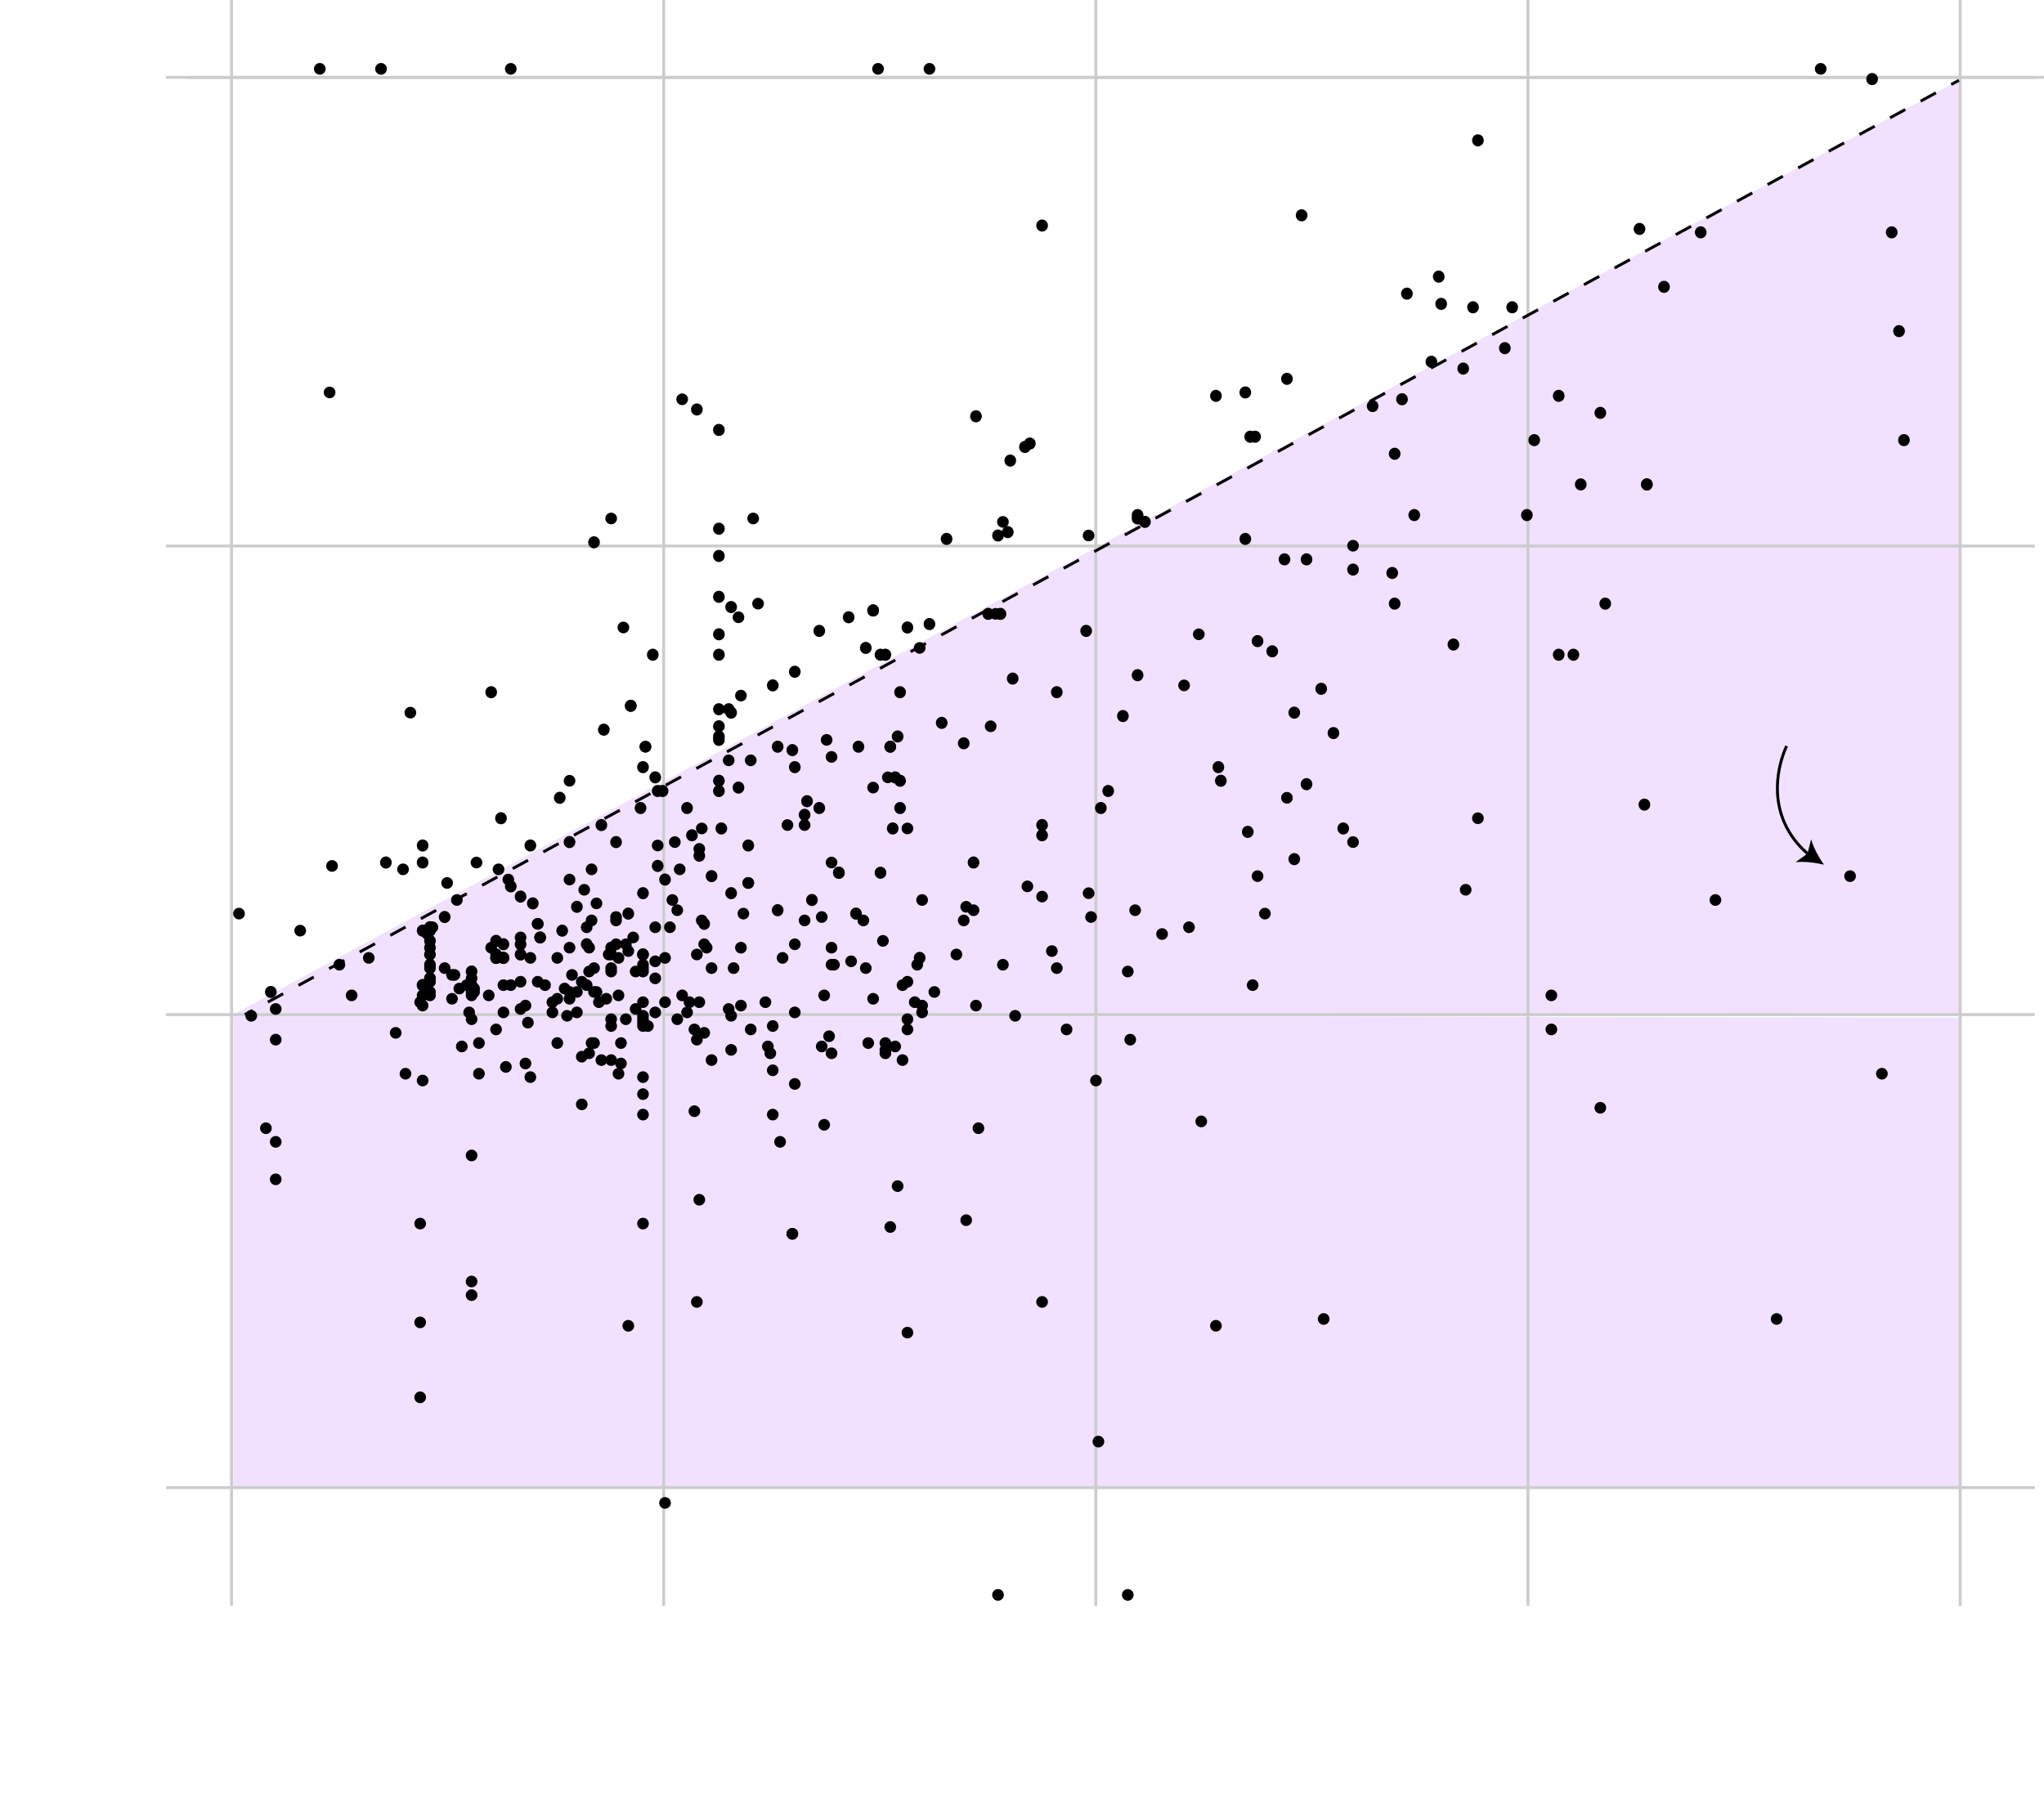 <?xml version="1.0" encoding="UTF-8"?>
<svg id="g-fred_scatter-full-interactions-img" xmlns="http://www.w3.org/2000/svg" baseProfile="tiny" version="1.2" viewBox="0 0 700 620">
  <!-- Generator: Adobe Illustrator 29.5.0, SVG Export Plug-In . SVG Version: 2.1.0 Build 137)  -->
  <path id="highlight1" d="M670.86,509.5H79.86v-162c197,.333,394,.667,591,1v161Z" fill="#f1e1ff"/>
  <path id="highlight2" d="M670.86,347.5H79.86C276.86,240.833,473.86,134.167,670.86,27.5v320Z" fill="#f1e1ff"/>
  <line x1="64" y1="26.5" x2="704" y2="26.5" fill="none" stroke="#ccc"/>
  <line x1="56.86" y1="347.5" x2="696.86" y2="347.5" fill="none" stroke="#ccc"/>
  <line x1="56.86" y1="187" x2="696.86" y2="187" fill="none" stroke="#ccc"/>
  <line x1="56.86" y1="509.5" x2="696.86" y2="509.5" fill="none" stroke="#ccc"/>
  <line x1="227.288" y1="550" x2="227.288" fill="none" stroke="#ccc"/>
  <line x1="375.288" y1="550" x2="375.288" fill="none" stroke="#ccc"/>
  <line x1="523.288" y1="550" x2="523.288" fill="none" stroke="#ccc"/>
  <line x1="56.86" y1="26.5" x2="696.86" y2="26.5" fill="none" stroke="#ccc"/>
  <line x1="79.288" y1="550" x2="79.288" fill="none" stroke="#ccc"/>
  <line x1="671.288" y1="550" x2="671.288" fill="none" stroke="#ccc"/>
  <circle id="powerposedot" cx="633.588" cy="300.077" r="2"/>
  <g id="powerposepath">
    <path d="M611.86,255.5c-.803,1.701-6.718,14.792,0,27.857,2.201,4.28,5.138,7.352,7.769,9.476" fill="none" stroke="#000" stroke-miterlimit="10"/>
    <path d="M624.664,296.161c-2.942-.72-6.868-1.207-9.744-.854l4.091-2.974,1.242-4.902c.741,2.801,2.65,6.266,4.411,8.73Z"/>
  </g>
  <g id="replicationline">
    <line x1="83.86" y1="347.5" x2="670.86" y2="27.5"/>
    <g>
      <line x1="83.86" y1="347.5" x2="86.494" y2="346.064" fill="none" stroke="#000" stroke-miterlimit="10"/>
      <line x1="91.735" y1="343.207" x2="665.606" y2="30.364" fill="none" stroke="#000" stroke-dasharray="5.969 5.969" stroke-miterlimit="10"/>
      <line x1="668.226" y1="28.936" x2="670.86" y2="27.5" fill="none" stroke="#000" stroke-miterlimit="10"/>
    </g>
  </g>
  <g id="otherreplication">
    <circle cx="1209.296" cy="302.244" r="1.5"/>
    <circle cx="1209.296" cy="343.077" r="1.5"/>
    <circle cx="1215.512" cy="340.744" r="1.5"/>
    <circle cx="1202.515" cy="322.077" r="1.5"/>
    <circle cx="1209.296" cy="268.41" r="1.5"/>
    <circle cx="1252.811" cy="207.744" r="1.5"/>
    <circle cx="1218.903" cy="327.91" r="1.5"/>
    <circle cx="1269.765" cy="260.244" r="1.5"/>
    <circle cx="1195.168" cy="302.244" r="1.5"/>
    <circle cx="1267.504" cy="315.077" r="1.5"/>
    <circle cx="1351.143" cy="235.744" r="1.5"/>
    <circle cx="1222.859" cy="326.744" r="1.5"/>
    <circle cx="1259.592" cy="283.577" r="1.5"/>
    <circle cx="1234.727" cy="298.744" r="1.5"/>
    <circle cx="1215.512" cy="310.41" r="1.5"/>
    <circle cx="1187.256" cy="339.577" r="1.5"/>
    <circle cx="1268.634" cy="254.41" r="1.5"/>
    <circle cx="1182.17" cy="343.077" r="1.5"/>
    <circle cx="1292.37" cy="24.577" r="1.5"/>
    <circle cx="1183.3" cy="309.244" r="1.5"/>
    <circle cx="1498.075" cy="24.577" r="1.5"/>
    <circle cx="1279.372" cy="343.077" r="1.5"/>
    <circle cx="1229.641" cy="290.577" r="1.5"/>
    <circle cx="1133.004" cy="313.91" r="1.5"/>
    <circle cx="1329.103" cy="184.41" r="1.5"/>
    <circle cx="1200.254" cy="329.077" r="1.5"/>
    <circle cx="1234.162" cy="312.744" r="1.5"/>
    <circle cx="1154.479" cy="297.577" r="1.5"/>
    <circle cx="1218.903" cy="364.077" r="1.5"/>
    <circle cx="1176.519" cy="320.91" r="1.5"/>
    <circle cx="1203.645" cy="338.41" r="1.5"/>
    <circle cx="1141.481" cy="357.077" r="1.5"/>
    <circle cx="1141.481" cy="404.91" r="1.5"/>
    <circle cx="1141.481" cy="346.577" r="1.5"/>
    <circle cx="1141.481" cy="392.077" r="1.5"/>
    <circle cx="1162.956" cy="329.077" r="1.5"/>
    <circle cx="1159" cy="341.91" r="1.5"/>
    <circle cx="1147.132" cy="319.744" r="1.5"/>
    <circle cx="1182.17" cy="334.91" r="1.5"/>
    <circle cx="1186.126" cy="347.744" r="1.5"/>
    <circle cx="1181.04" cy="303.41" r="1.5"/>
    <circle cx="1214.947" cy="340.744" r="1.5"/>
    <circle cx="1214.947" cy="358.244" r="1.5"/>
    <circle cx="1214.947" cy="332.577" r="1.5"/>
    <circle cx="1187.821" cy="296.41" r="1.5"/>
    <circle cx="1246.029" cy="346.577" r="1.5"/>
    <circle cx="1226.25" cy="352.41" r="1.5"/>
    <circle cx="1251.115" cy="353.577" r="1.5"/>
    <circle cx="1139.221" cy="387.41" r="1.5"/>
    <circle cx="1338.145" cy="333.744" r="1.5"/>
    <circle cx="1338.145" cy="547.244" r="1.5"/>
    <circle cx="1278.241" cy="358.244" r="1.5"/>
    <circle cx="1210.991" cy="340.744" r="1.5"/>
    <circle cx="1287.283" cy="337.244" r="1.5"/>
    <circle cx="1220.599" cy="368.744" r="1.5"/>
    <circle cx="1165.781" cy="24.577" r="1.5"/>
    <circle cx="1238.683" cy="446.91" r="1.5"/>
    <circle cx="1171.433" cy="368.744" r="1.5"/>
    <circle cx="1216.078" cy="344.244" r="1.5"/>
    <circle cx="1226.815" cy="256.744" r="1.5"/>
    <circle cx="1280.502" cy="24.577" r="1.5"/>
    <circle cx="1279.372" cy="270.744" r="1.5"/>
    <circle cx="1306.498" cy="249.744" r="1.5"/>
    <circle cx="1135.83" cy="348.91" r="1.5"/>
    <circle cx="1153.914" cy="135.41" r="1.5"/>
    <circle cx="1186.691" cy="350.077" r="1.5"/>
    <circle cx="1180.475" cy="332.577" r="1.5"/>
    <circle cx="1226.815" cy="256.744" r="1.5"/>
    <circle cx="1223.989" cy="322.077" r="1.5"/>
    <circle cx="1223.424" cy="242.744" r="1.5"/>
    <circle cx="1151.653" cy="24.577" r="1.5"/>
    <circle cx="1172.563" cy="245.077" r="1.5"/>
    <circle cx="1251.681" cy="178.577" r="1.5"/>
    <circle cx="1213.817" cy="361.744" r="1.5"/>
    <circle cx="1235.292" cy="137.744" r="1.5"/>
    <circle cx="1307.628" cy="211.244" r="1.5"/>
    <circle cx="1221.729" cy="215.91" r="1.5"/>
    <circle cx="1239.248" cy="411.91" r="1.5"/>
    <circle cx="1185.561" cy="338.41" r="1.5"/>
    <circle cx="1182.735" cy="334.91" r="1.5"/>
    <circle cx="1195.733" cy="24.577" r="1.5"/>
    <circle cx="1250.55" cy="303.41" r="1.5"/>
    <circle cx="1177.649" cy="318.577" r="1.5"/>
    <circle cx="1248.29" cy="212.41" r="1.5"/>
    <circle cx="1246.029" cy="261.41" r="1.5"/>
    <circle cx="1239.813" cy="284.744" r="1.5"/>
    <circle cx="1170.868" cy="298.744" r="1.5"/>
    <circle cx="1156.174" cy="331.41" r="1.5"/>
    <circle cx="1214.382" cy="316.244" r="1.5"/>
    <circle cx="1209.296" cy="325.577" r="1.5"/>
    <circle cx="1260.723" cy="423.577" r="1.5"/>
    <circle cx="1239.813" cy="316.244" r="1.5"/>
    <circle cx="1201.949" cy="317.41" r="1.5"/>
    <circle cx="1180.475" cy="315.077" r="1.5"/>
    <circle cx="1260.723" cy="257.91" r="1.5"/>
    <circle cx="1368.096" cy="220.577" r="1.5"/>
    <circle cx="1409.916" cy="95.744" r="1.5"/>
    <circle cx="1399.178" cy="197.244" r="1.5"/>
    <circle cx="1340.405" cy="178.577" r="1.5"/>
    <circle cx="1275.981" cy="256.744" r="1.5"/>
    <circle cx="1282.197" cy="225.244" r="1.5"/>
    <circle cx="1425.174" cy="120.244" r="1.5"/>
    <circle cx="1379.399" cy="192.577" r="1.5"/>
    <circle cx="1337.014" cy="246.244" r="1.5"/>
    <circle cx="1415.567" cy="127.244" r="1.5"/>
    <circle cx="1271.46" cy="299.91" r="1.5"/>
    <circle cx="1140.351" cy="340.744" r="1.5"/>
    <circle cx="1331.928" cy="277.744" r="1.5"/>
    <circle cx="1264.113" cy="275.41" r="1.5"/>
    <circle cx="1410.481" cy="105.077" r="1.5"/>
    <circle cx="1402.569" cy="101.577" r="1.5"/>
    <circle cx="1358.489" cy="136.577" r="1.5"/>
    <circle cx="1246.029" cy="243.91" r="1.5"/>
    <circle cx="1470.384" cy="80.577" r="1.5"/>
    <circle cx="1418.958" cy="49.077" r="1.5"/>
    <circle cx="1404.264" cy="177.41" r="1.5"/>
    <circle cx="1308.758" cy="211.244" r="1.5"/>
    <circle cx="1214.947" cy="186.744" r="1.5"/>
    <circle cx="1367.531" cy="150.577" r="1.5"/>
    <circle cx="1437.607" cy="136.577" r="1.5"/>
    <circle cx="1263.548" cy="280.077" r="1.5"/>
    <circle cx="1374.878" cy="130.744" r="1.5"/>
    <circle cx="1281.067" cy="225.244" r="1.5"/>
    <circle cx="1197.994" cy="327.91" r="1.5"/>
    <circle cx="1197.994" cy="324.41" r="1.5"/>
    <circle cx="1246.594" cy="245.077" r="1.5"/>
    <circle cx="1246.594" cy="306.91" r="1.5"/>
    <circle cx="1509.943" cy="28.077" r="1.5"/>
    <circle cx="1447.214" cy="142.41" r="1.5"/>
    <circle cx="1302.542" cy="296.41" r="1.5"/>
    <circle cx="1376.573" cy="245.077" r="1.5"/>
    <circle cx="1437.607" cy="225.244" r="1.5"/>
    <circle cx="1387.876" cy="284.744" r="1.5"/>
    <circle cx="1374.313" cy="192.577" r="1.5"/>
    <circle cx="1365.271" cy="185.577" r="1.5"/>
    <circle cx="1359.619" cy="268.41" r="1.5"/>
    <circle cx="1342.101" cy="179.744" r="1.5"/>
    <circle cx="1285.588" cy="268.41" r="1.5"/>
    <circle cx="1177.084" cy="323.244" r="1.5"/>
    <circle cx="1177.084" cy="319.744" r="1.5"/>
    <circle cx="1177.084" cy="318.577" r="1.5"/>
    <circle cx="1226.25" cy="327.91" r="1.5"/>
    <circle cx="1226.25" cy="263.744" r="1.5"/>
    <circle cx="1177.084" cy="325.577" r="1.5"/>
    <circle cx="1226.25" cy="327.91" r="1.5"/>
    <circle cx="1226.25" cy="306.91" r="1.5"/>
    <circle cx="1177.084" cy="336.077" r="1.5"/>
    <circle cx="1177.084" cy="331.41" r="1.5"/>
    <circle cx="1177.084" cy="332.577" r="1.5"/>
    <circle cx="1177.084" cy="327.91" r="1.5"/>
    <circle cx="1177.084" cy="336.077" r="1.5"/>
    <circle cx="1192.342" cy="329.077" r="1.5"/>
    <circle cx="1194.038" cy="329.077" r="1.5"/>
    <circle cx="1192.342" cy="323.244" r="1.5"/>
    <circle cx="1194.038" cy="324.41" r="1.5"/>
    <circle cx="1192.342" cy="327.91" r="1.5"/>
    <circle cx="1194.038" cy="329.077" r="1.5"/>
    <circle cx="1192.342" cy="329.077" r="1.5"/>
    <circle cx="1186.691" cy="333.744" r="1.5"/>
    <circle cx="1390.136" cy="196.077" r="1.5"/>
    <circle cx="1191.212" cy="238.077" r="1.5"/>
    <circle cx="1318.365" cy="287.077" r="1.5"/>
    <circle cx="1238.683" cy="141.244" r="1.5"/>
    <circle cx="1166.912" cy="296.41" r="1.5"/>
    <circle cx="1246.594" cy="208.91" r="1.5"/>
    <circle cx="1266.939" cy="277.744" r="1.5"/>
    <circle cx="1285.588" cy="238.077" r="1.5"/>
    <circle cx="1200.254" cy="290.577" r="1.5"/>
    <circle cx="1216.643" cy="283.577" r="1.5"/>
    <circle cx="1200.819" cy="310.41" r="1.5"/>
    <circle cx="1379.399" cy="269.577" r="1.5"/>
    <circle cx="1385.615" cy="252.077" r="1.5"/>
    <circle cx="1244.334" cy="284.744" r="1.5"/>
    <circle cx="1457.386" cy="276.577" r="1.5"/>
    <circle cx="1217.208" cy="250.91" r="1.5"/>
    <circle cx="1295.195" cy="248.577" r="1.5"/>
    <circle cx="1376.573" cy="295.244" r="1.5"/>
    <circle cx="1222.859" cy="313.91" r="1.5"/>
    <circle cx="1229.075" cy="267.244" r="1.5"/>
    <circle cx="1448.344" cy="207.744" r="1.5"/>
    <circle cx="1265.244" cy="309.244" r="1.5"/>
    <circle cx="1284.458" cy="267.244" r="1.5"/>
    <circle cx="1275.416" cy="313.91" r="1.5"/>
    <circle cx="1277.676" cy="222.91" r="1.5"/>
    <circle cx="1230.771" cy="271.91" r="1.5"/>
    <circle cx="1250.55" cy="290.577" r="1.5"/>
    <circle cx="1240.378" cy="317.41" r="1.5"/>
    <circle cx="1285.023" cy="253.244" r="1.5"/>
    <circle cx="1195.733" cy="304.577" r="1.5"/>
    <circle cx="1202.515" cy="322.077" r="1.5"/>
    <circle cx="1193.473" cy="281.244" r="1.5"/>
    <circle cx="1213.252" cy="324.41" r="1.5"/>
    <circle cx="1431.955" cy="151.744" r="1.5"/>
    <circle cx="1426.869" cy="106.244" r="1.5"/>
    <circle cx="1229.641" cy="297.577" r="1.5"/>
    <circle cx="1229.641" cy="271.91" r="1.5"/>
    <circle cx="1257.332" cy="256.744" r="1.5"/>
    <circle cx="1175.389" cy="290.577" r="1.5"/>
    <circle cx="1175.389" cy="296.41" r="1.5"/>
    <circle cx="1175.389" cy="338.41" r="1.5"/>
    <circle cx="1175.389" cy="338.41" r="1.5"/>
    <circle cx="1175.389" cy="319.744" r="1.5"/>
    <circle cx="1257.332" cy="312.744" r="1.5"/>
    <circle cx="1328.538" cy="217.077" r="1.5"/>
    <circle cx="1514.464" cy="80.577" r="1.5"/>
    <circle cx="1242.073" cy="301.077" r="1.5"/>
    <circle cx="1340.405" cy="232.244" r="1.5"/>
    <circle cx="1399.743" cy="207.744" r="1.5"/>
    <circle cx="1220.033" cy="289.41" r="1.5"/>
    <circle cx="1456.256" cy="79.41" r="1.5"/>
    <circle cx="1382.79" cy="236.91" r="1.5"/>
    <circle cx="1371.487" cy="224.077" r="1.5"/>
    <circle cx="1311.019" cy="158.744" r="1.5"/>
    <circle cx="1311.584" cy="233.41" r="1.5"/>
    <circle cx="1210.991" cy="311.577" r="1.5"/>
    <circle cx="1281.067" cy="299.91" r="1.5"/>
    <circle cx="1399.743" cy="156.41" r="1.5"/>
    <circle cx="1365.271" cy="135.41" r="1.5"/>
    <circle cx="1442.693" cy="166.91" r="1.5"/>
    <circle cx="1308.193" cy="184.41" r="1.5"/>
    <circle cx="1279.372" cy="210.077" r="1.5"/>
    <circle cx="1279.372" cy="210.077" r="1.5"/>
    <circle cx="1261.288" cy="231.077" r="1.5"/>
    <circle cx="1283.893" cy="284.744" r="1.5"/>
    <circle cx="1231.336" cy="302.244" r="1.5"/>
    <circle cx="1197.994" cy="308.077" r="1.5"/>
    <circle cx="1207.601" cy="319.744" r="1.5"/>
    <circle cx="1290.109" cy="329.077" r="1.5"/>
    <circle cx="1366.401" cy="150.577" r="1.5"/>
    <circle cx="1314.409" cy="154.077" r="1.5"/>
    <circle cx="1461.907" cy="99.244" r="1.5"/>
    <circle cx="1285.588" cy="277.744" r="1.5"/>
    <circle cx="1218.903" cy="325.577" r="1.5"/>
    <circle cx="1207.036" cy="274.244" r="1.5"/>
    <circle cx="1225.685" cy="277.744" r="1.5"/>
    <circle cx="1318.365" cy="78.244" r="1.5"/>
    <circle cx="1318.365" cy="283.577" r="1.5"/>
    <circle cx="1401.439" cy="137.744" r="1.5"/>
    <circle cx="1271.46" cy="299.91" r="1.5"/>
    <circle cx="1417.827" cy="106.244" r="1.5"/>
    <circle cx="1340.405" cy="177.41" r="1.5"/>
    <circle cx="1457.951" cy="166.91" r="1.5"/>
    <circle cx="1239.248" cy="294.077" r="1.5"/>
    <circle cx="1223.424" cy="242.744" r="1.5"/>
    <circle cx="1440.997" cy="225.244" r="1.5"/>
    <circle cx="1248.29" cy="270.744" r="1.5"/>
    <circle cx="1365.836" cy="285.91" r="1.5"/>
    <circle cx="1378.269" cy="74.744" r="1.5"/>
    <circle cx="1236.422" cy="277.744" r="1.5"/>
    <circle cx="1287.283" cy="215.91" r="1.5"/>
    <circle cx="1237.552" cy="287.077" r="1.5"/>
    <circle cx="1394.657" cy="140.077" r="1.5"/>
    <circle cx="1315.54" cy="152.91" r="1.5"/>
    <circle cx="1516.159" cy="114.41" r="1.5"/>
    <circle cx="1333.624" cy="271.91" r="1.5"/>
    <circle cx="1305.933" cy="211.244" r="1.5"/>
    <circle cx="1413.306" cy="221.744" r="1.5"/>
    <circle cx="1457.951" cy="166.91" r="1.5"/>
    <circle cx="1517.289" cy="151.744" r="1.5"/>
    <circle cx="1296.325" cy="185.577" r="1.5"/>
    <circle cx="1310.454" cy="183.244" r="1.5"/>
    <circle cx="1321.756" cy="238.077" r="1.5"/>
    <circle cx="1256.202" cy="235.744" r="1.5"/>
    <circle cx="1408.22" cy="124.91" r="1.5"/>
    <circle cx="1273.72" cy="212.41" r="1.5"/>
    <circle cx="1303.107" cy="143.577" r="1.5"/>
    <circle cx="1300.281" cy="255.577" r="1.5"/>
    <circle cx="1359.054" cy="263.744" r="1.5"/>
    <circle cx="1430.26" cy="177.41" r="1.5"/>
    <circle cx="1266.939" cy="217.077" r="1.5"/>
    <circle cx="1292.37" cy="214.744" r="1.5"/>
    <circle cx="1228.51" cy="225.244" r="1.5"/>
    <circle cx="1283.328" cy="256.744" r="1.5"/>
    <circle cx="1243.769" cy="182.077" r="1.5"/>
    <circle cx="1243.769" cy="249.744" r="1.5"/>
    <circle cx="1243.769" cy="243.91" r="1.5"/>
    <circle cx="1243.769" cy="205.41" r="1.5"/>
    <circle cx="1243.769" cy="218.244" r="1.5"/>
    <circle cx="1243.769" cy="253.244" r="1.5"/>
    <circle cx="1243.769" cy="254.41" r="1.5"/>
    <circle cx="1243.769" cy="225.244" r="1.5"/>
    <circle cx="1243.769" cy="271.91" r="1.5"/>
    <circle cx="1243.769" cy="268.41" r="1.5"/>
    <circle cx="1243.769" cy="191.41" r="1.5"/>
    <circle cx="1243.769" cy="148.244" r="1.5"/>
    <circle cx="1209.296" cy="289.41" r="1.5"/>
    <circle cx="1261.288" cy="263.744" r="1.5"/>
    <circle cx="1256.202" cy="367.577" r="1.5"/>
    <circle cx="1256.202" cy="352.41" r="1.5"/>
    <circle cx="1286.153" cy="338.41" r="1.5"/>
    <circle cx="1192.907" cy="298.744" r="1.5"/>
    <circle cx="1188.386" cy="358.244" r="1.5"/>
    <circle cx="1287.283" cy="457.41" r="1.5"/>
    <circle cx="1287.283" cy="284.744" r="1.5"/>
    <circle cx="1188.386" cy="368.744" r="1.5"/>
    <circle cx="1287.283" cy="353.577" r="1.5"/>
    <circle cx="1261.288" cy="324.41" r="1.5"/>
    <circle cx="1298.586" cy="327.91" r="1.5"/>
    <circle cx="1256.202" cy="382.744" r="1.5"/>
    <circle cx="1226.25" cy="351.244" r="1.5"/>
    <circle cx="1368.096" cy="301.077" r="1.5"/>
    <circle cx="1374.878" cy="274.244" r="1.5"/>
    <circle cx="1300.846" cy="418.91" r="1.5"/>
    <circle cx="1222.294" cy="350.077" r="1.5"/>
    <circle cx="1314.975" cy="304.577" r="1.5"/>
    <circle cx="1416.132" cy="305.744" r="1.5"/>
    <circle cx="1355.098" cy="385.077" r="1.5"/>
    <circle cx="1354.533" cy="218.244" r="1.5"/>
    <circle cx="1220.599" cy="341.91" r="1.5"/>
    <circle cx="1277.111" cy="316.244" r="1.5"/>
    <circle cx="1269.765" cy="296.41" r="1.5"/>
    <circle cx="1221.164" cy="365.244" r="1.5"/>
    <circle cx="1282.197" cy="358.244" r="1.5"/>
    <circle cx="1214.382" cy="298.744" r="1.5"/>
    <circle cx="1213.252" cy="318.577" r="1.5"/>
    <circle cx="1281.632" cy="323.244" r="1.5"/>
    <circle cx="1282.197" cy="361.744" r="1.5"/>
    <circle cx="1197.994" cy="337.244" r="1.5"/>
    <circle cx="1218.903" cy="350.077" r="1.5"/>
    <circle cx="1240.378" cy="324.41" r="1.5"/>
    <circle cx="1300.846" cy="311.577" r="1.5"/>
    <circle cx="1303.107" cy="345.41" r="1.5"/>
    <circle cx="1205.34" cy="347.744" r="1.5"/>
    <circle cx="1220.033" cy="324.41" r="1.5"/>
    <circle cx="1213.817" cy="333.744" r="1.5"/>
    <circle cx="1238.117" cy="381.577" r="1.5"/>
    <circle cx="1251.115" cy="261.41" r="1.5"/>
    <circle cx="1288.979" cy="344.244" r="1.5"/>
    <circle cx="1257.897" cy="392.077" r="1.5"/>
    <circle cx="1282.197" cy="360.577" r="1.5"/>
    <circle cx="1283.328" cy="421.244" r="1.5"/>
    <circle cx="1220.033" cy="315.077" r="1.5"/>
    <circle cx="1352.273" cy="318.577" r="1.5"/>
    <circle cx="1331.363" cy="494.744" r="1.5"/>
    <circle cx="1216.643" cy="364.077" r="1.5"/>
    <circle cx="1282.762" cy="267.244" r="1.5"/>
    <circle cx="1284.458" cy="359.41" r="1.5"/>
    <circle cx="1329.668" cy="315.077" r="1.5"/>
    <circle cx="1224.554" cy="333.744" r="1.5"/>
    <circle cx="1390.136" cy="187.91" r="1.5"/>
    <circle cx="1206.47" cy="358.244" r="1.5"/>
    <circle cx="1206.47" cy="343.077" r="1.5"/>
    <circle cx="1418.958" cy="281.244" r="1.5"/>
    <circle cx="1290.674" cy="347.744" r="1.5"/>
    <circle cx="1473.775" cy="309.244" r="1.5"/>
    <circle cx="1302.542" cy="312.744" r="1.5"/>
    <circle cx="1255.071" cy="359.41" r="1.5"/>
    <circle cx="1263.548" cy="283.577" r="1.5"/>
    <circle cx="1263.548" cy="316.244" r="1.5"/>
    <circle cx="1210.991" cy="347.744" r="1.5"/>
    <circle cx="1208.166" cy="339.577" r="1.5"/>
    <circle cx="1435.911" cy="353.577" r="1.5"/>
    <circle cx="1435.911" cy="341.91" r="1.5"/>
    <circle cx="1487.903" cy="452.744" r="1.5"/>
    <circle cx="1383.355" cy="452.744" r="1.5"/>
    <circle cx="1318.365" cy="308.077" r="1.5"/>
    <circle cx="1199.124" cy="365.244" r="1.5"/>
    <circle cx="1268.069" cy="341.91" r="1.5"/>
    <circle cx="1268.069" cy="386.244" r="1.5"/>
    <circle cx="1242.073" cy="364.077" r="1.5"/>
    <circle cx="1242.073" cy="332.577" r="1.5"/>
    <circle cx="1285.023" cy="407.244" r="1.5"/>
    <circle cx="1231.336" cy="515.744" r="1.5"/>
    <circle cx="1226.25" cy="420.077" r="1.5"/>
    <circle cx="1249.42" cy="313.91" r="1.5"/>
    <circle cx="1269.765" cy="325.577" r="1.5"/>
    <circle cx="1226.25" cy="332.577" r="1.5"/>
    <circle cx="1177.084" cy="340.744" r="1.5"/>
    <circle cx="1177.084" cy="337.244" r="1.5"/>
    <circle cx="1226.25" cy="333.744" r="1.5"/>
    <circle cx="1177.084" cy="341.91" r="1.5"/>
    <circle cx="1226.25" cy="350.077" r="1.5"/>
    <circle cx="1226.25" cy="344.244" r="1.5"/>
    <circle cx="1226.25" cy="348.91" r="1.5"/>
    <circle cx="1226.25" cy="382.744" r="1.5"/>
    <circle cx="1226.25" cy="369.91" r="1.5"/>
    <circle cx="1226.25" cy="375.744" r="1.5"/>
    <circle cx="1174.823" cy="420.077" r="1.5"/>
    <circle cx="1186.691" cy="396.744" r="1.5"/>
    <circle cx="1186.691" cy="340.744" r="1.5"/>
    <circle cx="1174.823" cy="479.577" r="1.5"/>
    <circle cx="1186.691" cy="444.577" r="1.5"/>
    <circle cx="1186.691" cy="336.077" r="1.5"/>
    <circle cx="1174.823" cy="344.244" r="1.5"/>
    <circle cx="1186.691" cy="341.91" r="1.5"/>
    <circle cx="1186.691" cy="338.41" r="1.5"/>
    <circle cx="1174.823" cy="453.91" r="1.5"/>
    <circle cx="1194.038" cy="338.41" r="1.5"/>
    <circle cx="1186.691" cy="439.91" r="1.5"/>
    <circle cx="1175.389" cy="371.077" r="1.5"/>
    <circle cx="1191.212" cy="325.577" r="1.5"/>
    <circle cx="1199.124" cy="345.41" r="1.5"/>
    <circle cx="1358.489" cy="455.077" r="1.5"/>
    <circle cx="1222.859" cy="455.077" r="1.5"/>
    <circle cx="1248.855" cy="345.41" r="1.5"/>
    <circle cx="1227.38" cy="352.41" r="1.5"/>
    <circle cx="1205.34" cy="344.244" r="1.5"/>
    <circle cx="1201.949" cy="337.244" r="1.5"/>
    <circle cx="1239.248" cy="344.244" r="1.5"/>
    <circle cx="1229.075" cy="336.077" r="1.5"/>
    <circle cx="1209.861" cy="334.91" r="1.5"/>
    <circle cx="1290.674" cy="345.41" r="1.5"/>
    <circle cx="1229.075" cy="347.744" r="1.5"/>
    <circle cx="1231.336" cy="344.244" r="1.5"/>
    <circle cx="1234.162" cy="350.077" r="1.5"/>
    <circle cx="1208.731" cy="348.91" r="1.5"/>
    <circle cx="1206.47" cy="329.077" r="1.5"/>
    <circle cx="1199.689" cy="351.244" r="1.5"/>
    <circle cx="1214.382" cy="358.244" r="1.5"/>
    <circle cx="1235.292" cy="341.91" r="1.5"/>
    <circle cx="1293.5" cy="340.744" r="1.5"/>
    <circle cx="1269.765" cy="331.41" r="1.5"/>
    <circle cx="1300.281" cy="316.244" r="1.5"/>
    <circle cx="1217.773" cy="343.077" r="1.5"/>
    <circle cx="1197.994" cy="346.577" r="1.5"/>
    <circle cx="1232.466" cy="318.577" r="1.5"/>
    <circle cx="1194.038" cy="347.744" r="1.5"/>
    <circle cx="1308.193" cy="547.244" r="1.5"/>
    <circle cx="1195.733" cy="338.41" r="1.5"/>
    <circle cx="1218.903" cy="333.744" r="1.5"/>
    <circle cx="1218.903" cy="332.577" r="1.5"/>
    <circle cx="1184.431" cy="359.41" r="1.5"/>
    <circle cx="1209.296" cy="340.744" r="1.5"/>
    <circle cx="1261.288" cy="372.244" r="1.5"/>
    <circle cx="1289.544" cy="331.41" r="1.5"/>
    <circle cx="1240.943" cy="325.577" r="1.5"/>
    <circle cx="1194.603" cy="366.41" r="1.5"/>
    <circle cx="1287.283" cy="350.077" r="1.5"/>
    <circle cx="1175.389" cy="341.91" r="1.5"/>
    <circle cx="1175.389" cy="345.41" r="1.5"/>
    <circle cx="1220.599" cy="329.077" r="1.5"/>
    <circle cx="1213.252" cy="338.41" r="1.5"/>
    <circle cx="1238.683" cy="327.91" r="1.5"/>
    <circle cx="1246.594" cy="360.577" r="1.5"/>
    <circle cx="1238.683" cy="357.077" r="1.5"/>
    <circle cx="1286.153" cy="364.077" r="1.5"/>
    <circle cx="1447.214" cy="380.41" r="1.5"/>
    <circle cx="1187.256" cy="340.744" r="1.5"/>
    <circle cx="1238.117" cy="353.577" r="1.5"/>
    <circle cx="1277.676" cy="332.577" r="1.5"/>
    <circle cx="1190.647" cy="341.91" r="1.5"/>
    <circle cx="1236.987" cy="344.244" r="1.5"/>
    <circle cx="1224.554" cy="346.577" r="1.5"/>
    <circle cx="1312.149" cy="348.91" r="1.5"/>
    <circle cx="1169.172" cy="354.744" r="1.5"/>
    <circle cx="1192.342" cy="353.577" r="1.5"/>
    <circle cx="1240.378" cy="354.744" r="1.5"/>
    <circle cx="1269.765" cy="361.744" r="1.5"/>
    <circle cx="1200.254" cy="369.91" r="1.5"/>
    <circle cx="1254.506" cy="344.244" r="1.5"/>
    <circle cx="1246.594" cy="348.91" r="1.5"/>
    <circle cx="1321.756" cy="332.577" r="1.5"/>
    <circle cx="1338.71" cy="357.077" r="1.5"/>
    <circle cx="1226.25" cy="331.41" r="1.5"/>
    <circle cx="1231.336" cy="329.077" r="1.5"/>
    <circle cx="1290.674" cy="309.244" r="1.5"/>
    <circle cx="1366.966" cy="338.41" r="1.5"/>
    <circle cx="1309.323" cy="331.41" r="1.5"/>
    <circle cx="1309.323" cy="179.744" r="1.5"/>
    <circle cx="1318.365" cy="446.91" r="1.5"/>
    <circle cx="1197.994" cy="322.077" r="1.5"/>
    <circle cx="1512.203" cy="368.744" r="1.5"/>
    <circle cx="1324.017" cy="353.577" r="1.5"/>
    <circle cx="1255.636" cy="361.744" r="1.5"/>
    <circle cx="1267.504" cy="359.41" r="1.5"/>
    <circle cx="1329.103" cy="306.91" r="1.5"/>
    <circle cx="1339.84" cy="312.744" r="1.5"/>
    <circle cx="1274.286" cy="330.244" r="1.5"/>
    <circle cx="1330.798" cy="371.077" r="1.5"/>
    <circle cx="1247.16" cy="332.577" r="1.5"/>
    <circle cx="1212.122" cy="337.244" r="1.5"/>
    <circle cx="1250.55" cy="303.41" r="1.5"/>
    <circle cx="1236.422" cy="347.744" r="1.5"/>
    <circle cx="1229.075" cy="330.244" r="1.5"/>
    <circle cx="1258.462" cy="329.077" r="1.5"/>
    <circle cx="1390.136" cy="289.41" r="1.5"/>
    <circle cx="1222.294" cy="324.41" r="1.5"/>
    <circle cx="1369.792" cy="313.91" r="1.5"/>
    <circle cx="1346.056" cy="320.91" r="1.5"/>
    <circle cx="1283.328" cy="256.744" r="1.5"/>
    <circle cx="1218.338" cy="327.91" r="1.5"/>
    <circle cx="1269.199" cy="355.91" r="1.5"/>
    <circle cx="1218.903" cy="352.41" r="1.5"/>
    <circle cx="1212.122" cy="379.244" r="1.5"/>
    <circle cx="1212.122" cy="362.91" r="1.5"/>
    <circle cx="1218.903" cy="178.577" r="1.5"/>
    <circle cx="1270.33" cy="331.41" r="1.5"/>
    <circle cx="1303.672" cy="387.41" r="1.5"/>
    <circle cx="1261.288" cy="347.744" r="1.5"/>
    <circle cx="1260.723" cy="423.577" r="1.5"/>
    <circle cx="1183.865" cy="339.577" r="1.5"/>
    <circle cx="1212.687" cy="305.744" r="1.5"/>
    <circle cx="1239.248" cy="291.744" r="1.5"/>
    <circle cx="1220.033" cy="316.244" r="1.5"/>
    <circle cx="1229.075" cy="318.577" r="1.5"/>
    <circle cx="1320.626" cy="326.744" r="1.5"/>
    <circle cx="1290.109" cy="222.91" r="1.5"/>
    <circle cx="1248.855" cy="239.244" r="1.5"/>
    <circle cx="1248.855" cy="325.577" r="1.5"/>
    <circle cx="1233.596" cy="289.41" r="1.5"/>
    <circle cx="1221.164" cy="358.244" r="1.5"/>
    <circle cx="1233.031" cy="309.244" r="1.5"/>
    <circle cx="1213.817" cy="325.577" r="1.5"/>
    <circle cx="1201.949" cy="317.41" r="1.5"/>
    <circle cx="1968.7" cy="230.345" r="1.5"/>
    <circle cx="1968.7" cy="267.465" r="1.5"/>
    <circle cx="1973.337" cy="265.344" r="1.5"/>
    <circle cx="1963.641" cy="248.375" r="1.5"/>
    <circle cx="1968.7" cy="199.589" r="1.5"/>
    <circle cx="2001.162" cy="144.44" r="1.5"/>
    <circle cx="1975.867" cy="253.677" r="1.5"/>
    <circle cx="2013.809" cy="192.165" r="1.5"/>
    <circle cx="1958.16" cy="230.345" r="1.5"/>
    <circle cx="2012.123" cy="242.011" r="1.5"/>
    <circle cx="2074.517" cy="169.893" r="1.5"/>
    <circle cx="1978.818" cy="252.617" r="1.5"/>
    <circle cx="2006.221" cy="213.376" r="1.5"/>
    <circle cx="1987.671" cy="227.164" r="1.5"/>
    <circle cx="1973.337" cy="237.769" r="1.5"/>
    <circle cx="1952.258" cy="264.283" r="1.5"/>
    <circle cx="2012.966" cy="186.862" r="1.5"/>
    <circle cx="1948.464" cy="267.465" r="1.5"/>
    <circle cx="2030.673" cy="-22.067" r="1.5"/>
    <circle cx="1949.307" cy="236.709" r="1.5"/>
    <circle cx="2184.129" cy="-22.067" r="1.5"/>
    <circle cx="2020.976" cy="267.465" r="1.5"/>
    <circle cx="1983.877" cy="219.74" r="1.5"/>
    <circle cx="1911.786" cy="240.951" r="1.5"/>
    <circle cx="2058.076" cy="123.229" r="1.5"/>
    <circle cx="1961.955" cy="254.738" r="1.5"/>
    <circle cx="1987.25" cy="239.89" r="1.5"/>
    <circle cx="1927.806" cy="226.103" r="1.5"/>
    <circle cx="1975.867" cy="286.555" r="1.5"/>
    <circle cx="1944.248" cy="247.314" r="1.5"/>
    <circle cx="1964.484" cy="263.222" r="1.5"/>
    <circle cx="1918.11" cy="280.191" r="1.5"/>
    <circle cx="1918.11" cy="323.674" r="1.5"/>
    <circle cx="1918.11" cy="270.646" r="1.5"/>
    <circle cx="1918.11" cy="312.008" r="1.5"/>
    <circle cx="1934.13" cy="254.738" r="1.5"/>
    <circle cx="1931.179" cy="266.404" r="1.5"/>
    <circle cx="1922.326" cy="246.254" r="1.5"/>
    <circle cx="1948.464" cy="260.041" r="1.5"/>
    <circle cx="1951.415" cy="271.707" r="1.5"/>
    <circle cx="1947.621" cy="231.406" r="1.5"/>
    <circle cx="1972.916" cy="265.344" r="1.5"/>
    <circle cx="1972.916" cy="281.252" r="1.5"/>
    <circle cx="1972.916" cy="257.92" r="1.5"/>
    <circle cx="1952.68" cy="225.042" r="1.5"/>
    <circle cx="1996.103" cy="270.646" r="1.5"/>
    <circle cx="1981.348" cy="275.949" r="1.5"/>
    <circle cx="1999.897" cy="277.01" r="1.5"/>
    <circle cx="1916.424" cy="307.766" r="1.5"/>
    <circle cx="2064.821" cy="258.98" r="1.5"/>
    <circle cx="2064.821" cy="453.062" r="1.5"/>
    <circle cx="2020.133" cy="281.252" r="1.5"/>
    <circle cx="1969.965" cy="265.344" r="1.5"/>
    <circle cx="2026.878" cy="262.162" r="1.5"/>
    <circle cx="1977.132" cy="290.797" r="1.5"/>
    <circle cx="1936.238" cy="-22.067" r="1.5"/>
    <circle cx="1990.622" cy="361.854" r="1.5"/>
    <circle cx="1940.454" cy="290.797" r="1.5"/>
    <circle cx="1973.759" cy="268.525" r="1.5"/>
    <circle cx="1981.769" cy="188.983" r="1.5"/>
    <circle cx="2021.819" cy="-22.067" r="1.5"/>
    <circle cx="2020.976" cy="201.71" r="1.5"/>
    <circle cx="2041.212" cy="182.62" r="1.5"/>
    <circle cx="1913.894" cy="272.767" r="1.5"/>
    <circle cx="1927.385" cy="78.685" r="1.5"/>
    <circle cx="1951.837" cy="273.828" r="1.5"/>
    <circle cx="1947.199" cy="257.92" r="1.5"/>
    <circle cx="1981.769" cy="188.983" r="1.5"/>
    <circle cx="1979.661" cy="248.375" r="1.5"/>
    <circle cx="1979.24" cy="176.257" r="1.5"/>
    <circle cx="1925.699" cy="-22.067" r="1.5"/>
    <circle cx="1941.297" cy="178.378" r="1.5"/>
    <circle cx="2000.319" cy="117.926" r="1.5"/>
    <circle cx="1972.073" cy="284.434" r="1.5"/>
    <circle cx="1988.093" cy="80.807" r="1.5"/>
    <circle cx="2042.055" cy="147.622" r="1.5"/>
    <circle cx="1977.975" cy="151.864" r="1.5"/>
    <circle cx="1991.044" cy="330.038" r="1.5"/>
    <circle cx="1950.994" cy="263.222" r="1.5"/>
    <circle cx="1948.886" cy="260.041" r="1.5"/>
    <circle cx="1958.582" cy="-22.067" r="1.5"/>
    <circle cx="1999.476" cy="231.406" r="1.5"/>
    <circle cx="1945.091" cy="245.193" r="1.5"/>
    <circle cx="1997.789" cy="148.682" r="1.5"/>
    <circle cx="1996.103" cy="193.226" r="1.5"/>
    <circle cx="1991.465" cy="214.437" r="1.5"/>
    <circle cx="1940.032" cy="227.164" r="1.5"/>
    <circle cx="1929.071" cy="256.859" r="1.5"/>
    <circle cx="1972.494" cy="243.072" r="1.5"/>
    <circle cx="1968.7" cy="251.556" r="1.5"/>
    <circle cx="2007.064" cy="340.643" r="1.5"/>
    <circle cx="1991.465" cy="243.072" r="1.5"/>
    <circle cx="1963.219" cy="244.132" r="1.5"/>
    <circle cx="1947.199" cy="242.011" r="1.5"/>
    <circle cx="2007.064" cy="190.044" r="1.5"/>
    <circle cx="2087.165" cy="156.106" r="1.5"/>
    <circle cx="2118.362" cy="42.627" r="1.5"/>
    <circle cx="2110.352" cy="134.895" r="1.5"/>
    <circle cx="2066.507" cy="117.926" r="1.5"/>
    <circle cx="2018.447" cy="188.983" r="1.5"/>
    <circle cx="2023.084" cy="160.348" r="1.5"/>
    <circle cx="2129.745" cy="64.898" r="1.5"/>
    <circle cx="2095.597" cy="130.653" r="1.5"/>
    <circle cx="2063.978" cy="179.438" r="1.5"/>
    <circle cx="2122.578" cy="71.262" r="1.5"/>
    <circle cx="2015.074" cy="228.224" r="1.5"/>
    <circle cx="1917.267" cy="265.344" r="1.5"/>
    <circle cx="2060.184" cy="208.073" r="1.5"/>
    <circle cx="2009.594" cy="205.952" r="1.5"/>
    <circle cx="2118.784" cy="51.111" r="1.5"/>
    <circle cx="2112.881" cy="47.929" r="1.5"/>
    <circle cx="2079.998" cy="79.746" r="1.5"/>
    <circle cx="1996.103" cy="177.317" r="1.5"/>
    <circle cx="2163.471" cy="28.839" r="1.5"/>
    <circle cx="2125.107" cy=".204" r="1.5"/>
    <circle cx="2114.146" cy="116.866" r="1.5"/>
    <circle cx="2042.899" cy="147.622" r="1.5"/>
    <circle cx="1972.916" cy="125.35" r="1.5"/>
    <circle cx="2086.743" cy="92.473" r="1.5"/>
    <circle cx="2139.02" cy="79.746" r="1.5"/>
    <circle cx="2009.172" cy="210.195" r="1.5"/>
    <circle cx="2092.224" cy="74.443" r="1.5"/>
    <circle cx="2022.241" cy="160.348" r="1.5"/>
    <circle cx="1960.268" cy="253.677" r="1.5"/>
    <circle cx="1960.268" cy="250.496" r="1.5"/>
    <circle cx="1996.524" cy="178.378" r="1.5"/>
    <circle cx="1996.524" cy="234.587" r="1.5"/>
    <circle cx="2192.982" cy="-18.886" r="1.5"/>
    <circle cx="2146.187" cy="85.049" r="1.5"/>
    <circle cx="2038.261" cy="225.042" r="1.5"/>
    <circle cx="2093.489" cy="178.378" r="1.5"/>
    <circle cx="2139.02" cy="160.348" r="1.5"/>
    <circle cx="2101.92" cy="214.437" r="1.5"/>
    <circle cx="2091.802" cy="130.653" r="1.5"/>
    <circle cx="2085.057" cy="124.289" r="1.5"/>
    <circle cx="2080.841" cy="199.589" r="1.5"/>
    <circle cx="2067.772" cy="118.987" r="1.5"/>
    <circle cx="2025.614" cy="199.589" r="1.5"/>
    <circle cx="1944.67" cy="249.435" r="1.5"/>
    <circle cx="1944.67" cy="246.254" r="1.5"/>
    <circle cx="1944.67" cy="245.193" r="1.5"/>
    <circle cx="1981.348" cy="253.677" r="1.5"/>
    <circle cx="1981.348" cy="195.347" r="1.5"/>
    <circle cx="1944.67" cy="251.556" r="1.5"/>
    <circle cx="1981.348" cy="253.677" r="1.5"/>
    <circle cx="1981.348" cy="234.587" r="1.5"/>
    <circle cx="1944.67" cy="261.101" r="1.5"/>
    <circle cx="1944.67" cy="256.859" r="1.5"/>
    <circle cx="1944.67" cy="257.92" r="1.5"/>
    <circle cx="1944.67" cy="253.677" r="1.5"/>
    <circle cx="1944.67" cy="261.101" r="1.5"/>
    <circle cx="1956.053" cy="254.738" r="1.5"/>
    <circle cx="1957.317" cy="254.738" r="1.5"/>
    <circle cx="1956.053" cy="249.435" r="1.5"/>
    <circle cx="1957.317" cy="250.496" r="1.5"/>
    <circle cx="1956.053" cy="253.677" r="1.5"/>
    <circle cx="1957.317" cy="254.738" r="1.5"/>
    <circle cx="1956.053" cy="254.738" r="1.5"/>
    <circle cx="1951.837" cy="258.98" r="1.5"/>
    <circle cx="2103.607" cy="133.834" r="1.5"/>
    <circle cx="1955.209" cy="172.015" r="1.5"/>
    <circle cx="2050.066" cy="216.558" r="1.5"/>
    <circle cx="1990.622" cy="83.988" r="1.5"/>
    <circle cx="1937.081" cy="225.042" r="1.5"/>
    <circle cx="1996.524" cy="145.501" r="1.5"/>
    <circle cx="2011.701" cy="208.073" r="1.5"/>
    <circle cx="2025.614" cy="172.015" r="1.5"/>
    <circle cx="1961.955" cy="219.74" r="1.5"/>
    <circle cx="1974.181" cy="213.376" r="1.5"/>
    <circle cx="1962.376" cy="237.769" r="1.5"/>
    <circle cx="2095.597" cy="200.65" r="1.5"/>
    <circle cx="2100.234" cy="184.741" r="1.5"/>
    <circle cx="1994.838" cy="214.437" r="1.5"/>
    <circle cx="2153.775" cy="207.013" r="1.5"/>
    <circle cx="1974.602" cy="183.681" r="1.5"/>
    <circle cx="2032.781" cy="181.56" r="1.5"/>
    <circle cx="2093.489" cy="223.982" r="1.5"/>
    <circle cx="1978.818" cy="240.951" r="1.5"/>
    <circle cx="1983.455" cy="198.528" r="1.5"/>
    <circle cx="2147.03" cy="144.44" r="1.5"/>
    <circle cx="2010.437" cy="236.709" r="1.5"/>
    <circle cx="2024.771" cy="198.528" r="1.5"/>
    <circle cx="2018.025" cy="240.951" r="1.5"/>
    <circle cx="2019.712" cy="158.227" r="1.5"/>
    <circle cx="1984.72" cy="202.771" r="1.5"/>
    <circle cx="1999.476" cy="219.74" r="1.5"/>
    <circle cx="1991.887" cy="244.132" r="1.5"/>
    <circle cx="2025.192" cy="185.802" r="1.5"/>
    <circle cx="1958.582" cy="232.466" r="1.5"/>
    <circle cx="1963.641" cy="248.375" r="1.5"/>
    <circle cx="1956.896" cy="211.255" r="1.5"/>
    <circle cx="1971.651" cy="250.496" r="1.5"/>
    <circle cx="2134.804" cy="93.533" r="1.5"/>
    <circle cx="2131.01" cy="52.172" r="1.5"/>
    <circle cx="1983.877" cy="226.103" r="1.5"/>
    <circle cx="1983.877" cy="202.771" r="1.5"/>
    <circle cx="2004.535" cy="188.983" r="1.5"/>
    <circle cx="1943.405" cy="219.74" r="1.5"/>
    <circle cx="1943.405" cy="225.042" r="1.5"/>
    <circle cx="1943.405" cy="263.222" r="1.5"/>
    <circle cx="1943.405" cy="263.222" r="1.5"/>
    <circle cx="1943.405" cy="246.254" r="1.5"/>
    <circle cx="2004.535" cy="239.89" r="1.5"/>
    <circle cx="2057.654" cy="152.925" r="1.5"/>
    <circle cx="2196.355" cy="28.839" r="1.5"/>
    <circle cx="1993.152" cy="229.285" r="1.5"/>
    <circle cx="2066.507" cy="166.712" r="1.5"/>
    <circle cx="2110.774" cy="144.44" r="1.5"/>
    <circle cx="1976.71" cy="218.679" r="1.5"/>
    <circle cx="2152.932" cy="27.779" r="1.5"/>
    <circle cx="2098.126" cy="170.954" r="1.5"/>
    <circle cx="2089.694" cy="159.288" r="1.5"/>
    <circle cx="2044.585" cy="99.897" r="1.5"/>
    <circle cx="2045.007" cy="167.772" r="1.5"/>
    <circle cx="1969.965" cy="238.83" r="1.5"/>
    <circle cx="2022.241" cy="228.224" r="1.5"/>
    <circle cx="2110.774" cy="97.776" r="1.5"/>
    <circle cx="2085.057" cy="78.685" r="1.5"/>
    <circle cx="2142.814" cy="107.321" r="1.5"/>
    <circle cx="2042.477" cy="123.229" r="1.5"/>
    <circle cx="2020.976" cy="146.561" r="1.5"/>
    <circle cx="2020.976" cy="146.561" r="1.5"/>
    <circle cx="2007.486" cy="165.651" r="1.5"/>
    <circle cx="2024.349" cy="214.437" r="1.5"/>
    <circle cx="1985.142" cy="230.345" r="1.5"/>
    <circle cx="1960.268" cy="235.648" r="1.5"/>
    <circle cx="1967.435" cy="246.254" r="1.5"/>
    <circle cx="2028.986" cy="254.738" r="1.5"/>
    <circle cx="2085.9" cy="92.473" r="1.5"/>
    <circle cx="2047.114" cy="95.654" r="1.5"/>
    <circle cx="2157.148" cy="45.808" r="1.5"/>
    <circle cx="2025.614" cy="208.073" r="1.5"/>
    <circle cx="1975.867" cy="251.556" r="1.5"/>
    <circle cx="1967.014" cy="204.892" r="1.5"/>
    <circle cx="1980.926" cy="208.073" r="1.5"/>
    <circle cx="2050.066" cy="26.718" r="1.5"/>
    <circle cx="2050.066" cy="213.376" r="1.5"/>
    <circle cx="2112.038" cy="80.807" r="1.5"/>
    <circle cx="2015.074" cy="228.224" r="1.5"/>
    <circle cx="2124.264" cy="52.172" r="1.5"/>
    <circle cx="2066.507" cy="116.866" r="1.5"/>
    <circle cx="2154.197" cy="107.321" r="1.5"/>
    <circle cx="1991.044" cy="222.921" r="1.5"/>
    <circle cx="1979.24" cy="176.257" r="1.5"/>
    <circle cx="2141.549" cy="160.348" r="1.5"/>
    <circle cx="1997.789" cy="201.71" r="1.5"/>
    <circle cx="2085.479" cy="215.497" r="1.5"/>
    <circle cx="2094.753" cy="23.537" r="1.5"/>
    <circle cx="1988.936" cy="208.073" r="1.5"/>
    <circle cx="2026.878" cy="151.864" r="1.5"/>
    <circle cx="1989.779" cy="216.558" r="1.5"/>
    <circle cx="2106.979" cy="82.928" r="1.5"/>
    <circle cx="2047.958" cy="94.594" r="1.5"/>
    <circle cx="2197.62" cy="59.595" r="1.5"/>
    <circle cx="2061.448" cy="202.771" r="1.5"/>
    <circle cx="2040.791" cy="147.622" r="1.5"/>
    <circle cx="2120.892" cy="157.167" r="1.5"/>
    <circle cx="2154.197" cy="107.321" r="1.5"/>
    <circle cx="2198.463" cy="93.533" r="1.5"/>
    <circle cx="2033.624" cy="124.289" r="1.5"/>
    <circle cx="2044.163" cy="122.168" r="1.5"/>
    <circle cx="2052.595" cy="172.015" r="1.5"/>
    <circle cx="2003.691" cy="169.893" r="1.5"/>
    <circle cx="2117.097" cy="69.14" r="1.5"/>
    <circle cx="2016.76" cy="148.682" r="1.5"/>
    <circle cx="2038.683" cy="86.109" r="1.5"/>
    <circle cx="2036.575" cy="187.923" r="1.5"/>
    <circle cx="2080.42" cy="195.347" r="1.5"/>
    <circle cx="2133.539" cy="116.866" r="1.5"/>
    <circle cx="2011.701" cy="152.925" r="1.5"/>
    <circle cx="2030.673" cy="150.803" r="1.5"/>
    <circle cx="1983.034" cy="160.348" r="1.5"/>
    <circle cx="2023.927" cy="188.983" r="1.5"/>
    <circle cx="1994.417" cy="121.108" r="1.5"/>
    <circle cx="1994.417" cy="182.62" r="1.5"/>
    <circle cx="1994.417" cy="177.317" r="1.5"/>
    <circle cx="1994.417" cy="142.319" r="1.5"/>
    <circle cx="1994.417" cy="153.985" r="1.5"/>
    <circle cx="1994.417" cy="185.802" r="1.5"/>
    <circle cx="1994.417" cy="186.862" r="1.5"/>
    <circle cx="1994.417" cy="160.348" r="1.5"/>
    <circle cx="1994.417" cy="202.771" r="1.5"/>
    <circle cx="1994.417" cy="199.589" r="1.5"/>
    <circle cx="1994.417" cy="129.592" r="1.5"/>
    <circle cx="1994.417" cy="90.352" r="1.5"/>
    <circle cx="1968.7" cy="218.679" r="1.5"/>
    <circle cx="2007.486" cy="195.347" r="1.5"/>
    <circle cx="2003.691" cy="289.736" r="1.5"/>
    <circle cx="2003.691" cy="275.949" r="1.5"/>
    <circle cx="2026.035" cy="263.222" r="1.5"/>
    <circle cx="1956.474" cy="227.164" r="1.5"/>
    <circle cx="1953.101" cy="281.252" r="1.5"/>
    <circle cx="2026.878" cy="371.399" r="1.5"/>
    <circle cx="2026.878" cy="214.437" r="1.5"/>
    <circle cx="1953.101" cy="290.797" r="1.5"/>
    <circle cx="2026.878" cy="277.01" r="1.5"/>
    <circle cx="2007.486" cy="250.496" r="1.5"/>
    <circle cx="2035.31" cy="253.677" r="1.5"/>
    <circle cx="2003.691" cy="303.524" r="1.5"/>
    <circle cx="1981.348" cy="274.889" r="1.5"/>
    <circle cx="2087.165" cy="229.285" r="1.5"/>
    <circle cx="2092.224" cy="204.892" r="1.5"/>
    <circle cx="2036.996" cy="336.401" r="1.5"/>
    <circle cx="1978.396" cy="273.828" r="1.5"/>
    <circle cx="2047.536" cy="232.466" r="1.5"/>
    <circle cx="2122.999" cy="233.527" r="1.5"/>
    <circle cx="2077.468" cy="305.645" r="1.5"/>
    <circle cx="2077.047" cy="153.985" r="1.5"/>
    <circle cx="1977.132" cy="266.404" r="1.5"/>
    <circle cx="2019.29" cy="243.072" r="1.5"/>
    <circle cx="2013.809" cy="225.042" r="1.5"/>
    <circle cx="1977.553" cy="287.615" r="1.5"/>
    <circle cx="2023.084" cy="281.252" r="1.5"/>
    <circle cx="1972.494" cy="227.164" r="1.5"/>
    <circle cx="1971.651" cy="245.193" r="1.5"/>
    <circle cx="2022.663" cy="249.435" r="1.5"/>
    <circle cx="2023.084" cy="284.434" r="1.5"/>
    <circle cx="1960.268" cy="262.162" r="1.5"/>
    <circle cx="1975.867" cy="273.828" r="1.5"/>
    <circle cx="1991.887" cy="250.496" r="1.5"/>
    <circle cx="2036.996" cy="238.83" r="1.5"/>
    <circle cx="2038.683" cy="269.586" r="1.5"/>
    <circle cx="1965.749" cy="271.707" r="1.5"/>
    <circle cx="1976.71" cy="250.496" r="1.5"/>
    <circle cx="1972.073" cy="258.98" r="1.5"/>
    <circle cx="1990.201" cy="302.463" r="1.5"/>
    <circle cx="1999.897" cy="193.226" r="1.5"/>
    <circle cx="2028.143" cy="268.525" r="1.5"/>
    <circle cx="2004.956" cy="312.008" r="1.5"/>
    <circle cx="2023.084" cy="283.373" r="1.5"/>
    <circle cx="2023.927" cy="338.522" r="1.5"/>
    <circle cx="1976.71" cy="242.011" r="1.5"/>
    <circle cx="2075.361" cy="245.193" r="1.5"/>
    <circle cx="2059.762" cy="405.337" r="1.5"/>
    <circle cx="1974.181" cy="286.555" r="1.5"/>
    <circle cx="2023.506" cy="198.528" r="1.5"/>
    <circle cx="2024.771" cy="282.313" r="1.5"/>
    <circle cx="2058.497" cy="242.011" r="1.5"/>
    <circle cx="1980.083" cy="258.98" r="1.5"/>
    <circle cx="2103.607" cy="126.411" r="1.5"/>
    <circle cx="1966.592" cy="281.252" r="1.5"/>
    <circle cx="1966.592" cy="267.465" r="1.5"/>
    <circle cx="2125.107" cy="211.255" r="1.5"/>
    <circle cx="2029.408" cy="271.707" r="1.5"/>
    <circle cx="2166.001" cy="236.709" r="1.5"/>
    <circle cx="2038.261" cy="239.89" r="1.5"/>
    <circle cx="2002.848" cy="282.313" r="1.5"/>
    <circle cx="2009.172" cy="213.376" r="1.5"/>
    <circle cx="2009.172" cy="243.072" r="1.5"/>
    <circle cx="1969.965" cy="271.707" r="1.5"/>
    <circle cx="1967.857" cy="264.283" r="1.5"/>
    <circle cx="2137.755" cy="277.01" r="1.5"/>
    <circle cx="2137.755" cy="266.404" r="1.5"/>
    <circle cx="2176.541" cy="367.157" r="1.5"/>
    <circle cx="2098.548" cy="367.157" r="1.5"/>
    <circle cx="2050.066" cy="235.648" r="1.5"/>
    <circle cx="1961.112" cy="287.615" r="1.5"/>
    <circle cx="2012.545" cy="266.404" r="1.5"/>
    <circle cx="2012.545" cy="306.705" r="1.5"/>
    <circle cx="1993.152" cy="286.555" r="1.5"/>
    <circle cx="1993.152" cy="257.92" r="1.5"/>
    <circle cx="2025.192" cy="325.795" r="1.5"/>
    <circle cx="1985.142" cy="424.427" r="1.5"/>
    <circle cx="1981.348" cy="337.461" r="1.5"/>
    <circle cx="1998.632" cy="240.951" r="1.5"/>
    <circle cx="2013.809" cy="251.556" r="1.5"/>
    <circle cx="1981.348" cy="257.92" r="1.5"/>
    <circle cx="1944.67" cy="265.344" r="1.5"/>
    <circle cx="1944.67" cy="262.162" r="1.5"/>
    <circle cx="1981.348" cy="258.98" r="1.5"/>
    <circle cx="1944.67" cy="266.404" r="1.5"/>
    <circle cx="1981.348" cy="273.828" r="1.5"/>
    <circle cx="1981.348" cy="268.525" r="1.5"/>
    <circle cx="1981.348" cy="272.767" r="1.5"/>
    <circle cx="1981.348" cy="303.524" r="1.5"/>
    <circle cx="1981.348" cy="291.858" r="1.5"/>
    <circle cx="1981.348" cy="297.16" r="1.5"/>
    <circle cx="1942.983" cy="337.461" r="1.5"/>
    <circle cx="1951.837" cy="316.25" r="1.5"/>
    <circle cx="1951.837" cy="265.344" r="1.5"/>
    <circle cx="1942.983" cy="391.55" r="1.5"/>
    <circle cx="1951.837" cy="359.733" r="1.5"/>
    <circle cx="1951.837" cy="261.101" r="1.5"/>
    <circle cx="1942.983" cy="268.525" r="1.5"/>
    <circle cx="1951.837" cy="266.404" r="1.5"/>
    <circle cx="1951.837" cy="263.222" r="1.5"/>
    <circle cx="1942.983" cy="368.218" r="1.5"/>
    <circle cx="1957.317" cy="263.222" r="1.5"/>
    <circle cx="1951.837" cy="355.491" r="1.5"/>
    <circle cx="1943.405" cy="292.918" r="1.5"/>
    <circle cx="1955.209" cy="251.556" r="1.5"/>
    <circle cx="1961.112" cy="269.586" r="1.5"/>
    <circle cx="2079.998" cy="369.278" r="1.5"/>
    <circle cx="1978.818" cy="369.278" r="1.5"/>
    <circle cx="1998.211" cy="269.586" r="1.5"/>
    <circle cx="1982.191" cy="275.949" r="1.5"/>
    <circle cx="1965.749" cy="268.525" r="1.5"/>
    <circle cx="1963.219" cy="262.162" r="1.5"/>
    <circle cx="1991.044" cy="268.525" r="1.5"/>
    <circle cx="1983.455" cy="261.101" r="1.5"/>
    <circle cx="1969.122" cy="260.041" r="1.5"/>
    <circle cx="2029.408" cy="269.586" r="1.5"/>
    <circle cx="1983.455" cy="271.707" r="1.5"/>
    <circle cx="1985.142" cy="268.525" r="1.5"/>
    <circle cx="1987.25" cy="273.828" r="1.5"/>
    <circle cx="1968.278" cy="272.767" r="1.5"/>
    <circle cx="1966.592" cy="254.738" r="1.5"/>
    <circle cx="1961.533" cy="274.889" r="1.5"/>
    <circle cx="1972.494" cy="281.252" r="1.5"/>
    <circle cx="1988.093" cy="266.404" r="1.5"/>
    <circle cx="2031.516" cy="265.344" r="1.5"/>
    <circle cx="2013.809" cy="256.859" r="1.5"/>
    <circle cx="2036.575" cy="243.072" r="1.5"/>
    <circle cx="1975.024" cy="267.465" r="1.5"/>
    <circle cx="1960.268" cy="270.646" r="1.5"/>
    <circle cx="1985.985" cy="245.193" r="1.5"/>
    <circle cx="1957.317" cy="271.707" r="1.5"/>
    <circle cx="2042.477" cy="453.062" r="1.5"/>
    <circle cx="1958.582" cy="263.222" r="1.5"/>
    <circle cx="1975.867" cy="258.98" r="1.5"/>
    <circle cx="1975.867" cy="257.92" r="1.5"/>
    <circle cx="1950.15" cy="282.313" r="1.5"/>
    <circle cx="1968.7" cy="265.344" r="1.5"/>
    <circle cx="2007.486" cy="293.979" r="1.5"/>
    <circle cx="2028.565" cy="256.859" r="1.5"/>
    <circle cx="1992.309" cy="251.556" r="1.5"/>
    <circle cx="1957.739" cy="288.676" r="1.5"/>
    <circle cx="2026.878" cy="273.828" r="1.5"/>
    <circle cx="1943.405" cy="266.404" r="1.5"/>
    <circle cx="1943.405" cy="269.586" r="1.5"/>
    <circle cx="1977.132" cy="254.738" r="1.5"/>
    <circle cx="1971.651" cy="263.222" r="1.5"/>
    <circle cx="1990.622" cy="253.677" r="1.5"/>
    <circle cx="1996.524" cy="283.373" r="1.5"/>
    <circle cx="1990.622" cy="280.191" r="1.5"/>
    <circle cx="2026.035" cy="286.555" r="1.5"/>
    <circle cx="2146.187" cy="301.403" r="1.5"/>
    <circle cx="1952.258" cy="265.344" r="1.5"/>
    <circle cx="1990.201" cy="277.01" r="1.5"/>
    <circle cx="2019.712" cy="257.92" r="1.5"/>
    <circle cx="1954.788" cy="266.404" r="1.5"/>
    <circle cx="1989.358" cy="268.525" r="1.5"/>
    <circle cx="1980.083" cy="270.646" r="1.5"/>
    <circle cx="2045.428" cy="272.767" r="1.5"/>
    <circle cx="1938.768" cy="278.07" r="1.5"/>
    <circle cx="1956.053" cy="277.01" r="1.5"/>
    <circle cx="1991.887" cy="278.07" r="1.5"/>
    <circle cx="2013.809" cy="284.434" r="1.5"/>
    <circle cx="1961.955" cy="291.858" r="1.5"/>
    <circle cx="2002.427" cy="268.525" r="1.5"/>
    <circle cx="1996.524" cy="272.767" r="1.5"/>
    <circle cx="2052.595" cy="257.92" r="1.5"/>
    <circle cx="2065.243" cy="280.191" r="1.5"/>
    <circle cx="1981.348" cy="256.859" r="1.5"/>
    <circle cx="1985.142" cy="254.738" r="1.5"/>
    <circle cx="2029.408" cy="236.709" r="1.5"/>
    <circle cx="2086.322" cy="263.222" r="1.5"/>
    <circle cx="2043.32" cy="256.859" r="1.5"/>
    <circle cx="2043.32" cy="118.987" r="1.5"/>
    <circle cx="2050.066" cy="361.854" r="1.5"/>
    <circle cx="1960.268" cy="248.375" r="1.5"/>
    <circle cx="2194.669" cy="290.797" r="1.5"/>
    <circle cx="2054.281" cy="277.01" r="1.5"/>
    <circle cx="2003.27" cy="284.434" r="1.5"/>
    <circle cx="2012.123" cy="282.313" r="1.5"/>
    <circle cx="2058.076" cy="234.587" r="1.5"/>
    <circle cx="2066.086" cy="239.89" r="1.5"/>
    <circle cx="2017.182" cy="255.799" r="1.5"/>
    <circle cx="2059.34" cy="292.918" r="1.5"/>
    <circle cx="1996.946" cy="257.92" r="1.5"/>
    <circle cx="1970.808" cy="262.162" r="1.5"/>
    <circle cx="1999.476" cy="231.406" r="1.5"/>
    <circle cx="1988.936" cy="271.707" r="1.5"/>
    <circle cx="1983.455" cy="255.799" r="1.5"/>
    <circle cx="2005.378" cy="254.738" r="1.5"/>
    <circle cx="2103.607" cy="218.679" r="1.5"/>
    <circle cx="1978.396" cy="250.496" r="1.5"/>
    <circle cx="2088.43" cy="240.951" r="1.5"/>
    <circle cx="2070.723" cy="247.314" r="1.5"/>
    <circle cx="2023.927" cy="188.983" r="1.5"/>
    <circle cx="1975.445" cy="253.677" r="1.5"/>
    <circle cx="2013.388" cy="279.131" r="1.5"/>
    <circle cx="1975.867" cy="275.949" r="1.5"/>
    <circle cx="1970.808" cy="300.342" r="1.5"/>
    <circle cx="1970.808" cy="285.494" r="1.5"/>
    <circle cx="1975.867" cy="117.926" r="1.5"/>
    <circle cx="2014.231" cy="256.859" r="1.5"/>
    <circle cx="2039.104" cy="307.766" r="1.5"/>
    <circle cx="2007.486" cy="271.707" r="1.5"/>
    <circle cx="2007.064" cy="340.643" r="1.5"/>
    <circle cx="1949.729" cy="264.283" r="1.5"/>
    <circle cx="1971.23" cy="233.527" r="1.5"/>
    <circle cx="1991.044" cy="220.8" r="1.5"/>
    <circle cx="1976.71" cy="243.072" r="1.5"/>
    <circle cx="1983.455" cy="245.193" r="1.5"/>
    <circle cx="2051.752" cy="252.617" r="1.5"/>
    <circle cx="2028.986" cy="158.227" r="1.5"/>
    <circle cx="1998.211" cy="173.075" r="1.5"/>
    <circle cx="1998.211" cy="251.556" r="1.5"/>
    <circle cx="1986.828" cy="218.679" r="1.5"/>
    <circle cx="1977.553" cy="281.252" r="1.5"/>
    <circle cx="1986.406" cy="236.709" r="1.5"/>
    <circle cx="1972.073" cy="251.556" r="1.5"/>
    <circle cx="1963.219" cy="244.132" r="1.5"/>
    <circle cx="195.047" cy="301.244" r="2"/>
    <circle cx="195.047" cy="342.077" r="2"/>
    <circle cx="204.271" cy="339.744" r="2"/>
    <circle cx="184.985" cy="321.077" r="2"/>
    <circle cx="195.047" cy="267.41" r="2"/>
    <circle cx="259.613" cy="206.744" r="2"/>
    <circle cx="209.302" cy="326.91" r="2"/>
    <circle cx="284.768" cy="259.244" r="2"/>
    <circle cx="174.085" cy="301.244" r="2"/>
    <circle cx="281.414" cy="314.077" r="2"/>
    <circle cx="405.513" cy="234.744" r="2"/>
    <circle cx="215.172" cy="325.744" r="2"/>
    <circle cx="269.675" cy="282.577" r="2"/>
    <circle cx="232.78" cy="297.744" r="2"/>
    <circle cx="204.271" cy="309.41" r="2"/>
    <circle cx="162.346" cy="338.577" r="2"/>
    <circle cx="283.091" cy="253.41" r="2"/>
    <circle cx="154.799" cy="342.077" r="2"/>
    <circle cx="318.308" cy="23.577" r="2"/>
    <circle cx="156.476" cy="308.244" r="2"/>
    <circle cx="623.526" cy="23.577" r="2"/>
    <circle cx="299.023" cy="342.077" r="2"/>
    <circle cx="225.234" cy="289.577" r="2"/>
    <circle cx="81.849" cy="312.91" r="2"/>
    <circle cx="372.811" cy="183.41" r="2"/>
    <circle cx="181.631" cy="328.077" r="2"/>
    <circle cx="231.942" cy="311.744" r="2"/>
    <circle cx="113.712" cy="296.577" r="2"/>
    <circle cx="209.302" cy="363.077" r="2"/>
    <circle cx="146.414" cy="319.91" r="2"/>
    <circle cx="186.662" cy="337.41" r="2"/>
    <circle cx="94.426" cy="356.077" r="2"/>
    <circle cx="94.426" cy="403.91" r="2"/>
    <circle cx="94.426" cy="345.577" r="2"/>
    <circle cx="94.426" cy="391.077" r="2"/>
    <circle cx="126.29" cy="328.077" r="2"/>
    <circle cx="120.42" cy="340.91" r="2"/>
    <circle cx="102.811" cy="318.744" r="2"/>
    <circle cx="154.799" cy="333.91" r="2"/>
    <circle cx="160.669" cy="346.744" r="2"/>
    <circle cx="153.122" cy="302.41" r="2"/>
    <circle cx="203.433" cy="339.744" r="2"/>
    <circle cx="203.433" cy="357.244" r="2"/>
    <circle cx="203.433" cy="331.577" r="2"/>
    <circle cx="163.184" cy="295.41" r="2"/>
    <circle cx="249.551" cy="345.577" r="2"/>
    <circle cx="220.203" cy="351.41" r="2"/>
    <circle cx="257.097" cy="352.577" r="2"/>
    <circle cx="91.072" cy="386.41" r="2"/>
    <circle cx="386.228" cy="332.744" r="2"/>
    <circle cx="386.228" cy="546.244" r="2"/>
    <circle cx="297.346" cy="357.244" r="2"/>
    <circle cx="197.563" cy="339.744" r="2"/>
    <circle cx="310.762" cy="336.244" r="2"/>
    <circle cx="211.818" cy="367.744" r="2"/>
    <circle cx="130.482" cy="23.577" r="2"/>
    <circle cx="238.65" cy="445.91" r="2"/>
    <circle cx="138.867" cy="367.744" r="2"/>
    <circle cx="205.11" cy="343.244" r="2"/>
    <circle cx="221.041" cy="255.744" r="2"/>
    <circle cx="300.7" cy="23.577" r="2"/>
    <circle cx="299.023" cy="269.744" r="2"/>
    <circle cx="339.271" cy="248.744" r="2"/>
    <circle cx="86.041" cy="347.91" r="2"/>
    <circle cx="112.874" cy="134.41" r="2"/>
    <circle cx="161.507" cy="349.077" r="2"/>
    <circle cx="152.283" cy="331.577" r="2"/>
    <circle cx="221.041" cy="255.744" r="2"/>
    <circle cx="216.849" cy="321.077" r="2"/>
    <circle cx="216.01" cy="241.744" r="2"/>
    <circle cx="109.519" cy="23.577" r="2"/>
    <circle cx="140.544" cy="244.077" r="2"/>
    <circle cx="257.936" cy="177.577" r="2"/>
    <circle cx="201.756" cy="360.744" r="2"/>
    <circle cx="233.619" cy="136.744" r="2"/>
    <circle cx="340.948" cy="210.244" r="2"/>
    <circle cx="213.495" cy="214.91" r="2"/>
    <circle cx="239.488" cy="410.91" r="2"/>
    <circle cx="159.83" cy="337.41" r="2"/>
    <circle cx="155.638" cy="333.91" r="2"/>
    <circle cx="174.923" cy="23.577" r="2"/>
    <circle cx="256.259" cy="302.41" r="2"/>
    <circle cx="148.091" cy="317.577" r="2"/>
    <circle cx="252.905" cy="211.41" r="2"/>
    <circle cx="249.551" cy="260.41" r="2"/>
    <circle cx="240.327" cy="283.744" r="2"/>
    <circle cx="138.029" cy="297.744" r="2"/>
    <circle cx="116.228" cy="330.41" r="2"/>
    <circle cx="202.594" cy="315.244" r="2"/>
    <circle cx="195.047" cy="324.577" r="2"/>
    <circle cx="271.352" cy="422.577" r="2"/>
    <circle cx="240.327" cy="315.244" r="2"/>
    <circle cx="184.147" cy="316.41" r="2"/>
    <ellipse cx="152.283" cy="314.077" rx="2" ry="2.074"/>
    <ellipse cx="271.352" cy="256.91" rx="2" ry="2.074"/>
    <ellipse cx="430.669" cy="219.577" rx="2" ry="2.074"/>
    <ellipse cx="492.718" cy="94.744" rx="2" ry="2.074"/>
    <ellipse cx="476.787" cy="196.244" rx="2" ry="2.074"/>
    <ellipse cx="389.582" cy="177.577" rx="2" ry="2.074"/>
    <ellipse cx="293.992" cy="255.744" rx="2" ry="2.074"/>
    <ellipse cx="303.215" cy="224.244" rx="2" ry="2.074"/>
    <ellipse cx="515.358" cy="119.244" rx="2" ry="2.074"/>
    <ellipse cx="447.439" cy="191.577" rx="2" ry="2.074"/>
    <ellipse cx="384.551" cy="245.244" rx="2" ry="2.074"/>
    <ellipse cx="501.103" cy="126.244" rx="2" ry="2.074"/>
    <ellipse cx="287.283" cy="298.91" rx="2" ry="2.074"/>
    <ellipse cx="92.749" cy="339.744" rx="2" ry="2.074"/>
    <ellipse cx="377.004" cy="276.744" rx="2" ry="2.074"/>
    <ellipse cx="276.383" cy="274.41" rx="2" ry="2.074"/>
    <ellipse cx="493.557" cy="104.077" rx="2" ry="2.074"/>
    <ellipse cx="481.818" cy="100.577" rx="2" ry="2.074"/>
    <ellipse cx="416.414" cy="135.577" rx="2" ry="2.074"/>
    <ellipse cx="249.551" cy="242.91" rx="2" ry="2.074"/>
    <ellipse cx="582.439" cy="79.577" rx="2" ry="2.074"/>
    <ellipse cx="506.134" cy="48.077" rx="2" ry="2.074"/>
    <ellipse cx="484.333" cy="176.41" rx="2" ry="2.074"/>
    <ellipse cx="342.625" cy="210.244" rx="2" ry="2.074"/>
    <ellipse cx="203.433" cy="185.744" rx="2" ry="2.074"/>
    <ellipse cx="429.83" cy="149.577" rx="2" ry="2.074"/>
    <ellipse cx="533.805" cy="135.577" rx="2" ry="2.074"/>
    <ellipse cx="275.544" cy="279.077" rx="2" ry="2.074"/>
    <ellipse cx="440.731" cy="129.744" rx="2" ry="2.074"/>
    <ellipse cx="301.538" cy="224.244" rx="2" ry="2.074"/>
    <ellipse cx="178.277" cy="326.91" rx="2" ry="2.074"/>
    <ellipse cx="178.277" cy="323.41" rx="2" ry="2.074"/>
    <ellipse cx="250.389" cy="244.077" rx="2" ry="2.074"/>
    <ellipse cx="250.389" cy="305.91" rx="2" ry="2.074"/>
    <ellipse cx="641.134" cy="27.077" rx="2" ry="2.074"/>
    <ellipse cx="548.06" cy="141.41" rx="2" ry="2.074"/>
    <ellipse cx="333.401" cy="295.41" rx="2" ry="2.074"/>
    <ellipse cx="443.246" cy="244.077" rx="2" ry="2.074"/>
    <ellipse cx="533.805" cy="224.244" rx="2" ry="2.074"/>
    <ellipse cx="460.016" cy="283.744" rx="2" ry="2.074"/>
    <ellipse cx="439.892" cy="191.577" rx="2" ry="2.074"/>
    <ellipse cx="426.476" cy="184.577" rx="2" ry="2.074"/>
    <ellipse cx="418.091" cy="267.41" rx="2" ry="2.074"/>
    <ellipse cx="392.097" cy="178.744" rx="2" ry="2.074"/>
    <ellipse cx="308.246" cy="267.41" rx="2" ry="2.074"/>
    <ellipse cx="147.252" cy="322.244" rx="2" ry="2.074"/>
    <ellipse cx="147.252" cy="318.744" rx="2" ry="2.074"/>
    <ellipse cx="147.252" cy="317.577" rx="2" ry="2.074"/>
    <ellipse cx="220.203" cy="326.91" rx="2" ry="2.074"/>
    <ellipse cx="220.203" cy="262.744" rx="2" ry="2.074"/>
    <ellipse cx="147.252" cy="324.577" rx="2" ry="2.074"/>
    <ellipse cx="220.203" cy="326.91" rx="2" ry="2.074"/>
    <ellipse cx="220.203" cy="305.91" rx="2" ry="2.074"/>
    <ellipse cx="147.252" cy="335.077" rx="2" ry="2.074"/>
    <ellipse cx="147.252" cy="330.41" rx="2" ry="2.074"/>
    <ellipse cx="147.252" cy="331.577" rx="2" ry="2.074"/>
    <ellipse cx="147.252" cy="326.91" rx="2" ry="2.074"/>
    <ellipse cx="147.252" cy="335.077" rx="2" ry="2.074"/>
    <ellipse cx="169.892" cy="328.077" rx="2" ry="2.074"/>
    <ellipse cx="172.408" cy="328.077" rx="2" ry="2.074"/>
    <ellipse cx="169.892" cy="322.244" rx="2" ry="2.074"/>
    <ellipse cx="172.408" cy="323.41" rx="2" ry="2.074"/>
    <ellipse cx="169.892" cy="326.91" rx="2" ry="2.074"/>
    <ellipse cx="172.408" cy="328.077" rx="2" ry="2.074"/>
    <ellipse cx="169.892" cy="328.077" rx="2" ry="2.074"/>
    <ellipse cx="161.507" cy="332.744" rx="2" ry="2.074"/>
    <ellipse cx="463.37" cy="195.077" rx="2" ry="2.074"/>
    <ellipse cx="168.215" cy="237.077" rx="2" ry="2.074"/>
    <ellipse cx="356.88" cy="286.077" rx="2" ry="2.074"/>
    <ellipse cx="238.65" cy="140.244" rx="2" ry="2.074"/>
    <ellipse cx="132.159" cy="295.41" rx="2" ry="2.074"/>
    <ellipse cx="250.389" cy="207.91" rx="2" ry="2.074"/>
    <ellipse cx="280.575" cy="276.744" rx="2" ry="2.074"/>
    <ellipse cx="308.246" cy="237.077" rx="2" ry="2.074"/>
    <ellipse cx="181.631" cy="289.577" rx="2" ry="2.074"/>
    <ellipse cx="205.948" cy="282.577" rx="2" ry="2.074"/>
    <ellipse cx="182.47" cy="309.41" rx="2" ry="2.074"/>
    <ellipse cx="447.439" cy="268.577" rx="2" ry="2.074"/>
    <ellipse cx="456.662" cy="251.077" rx="2" ry="2.074"/>
    <ellipse cx="247.035" cy="283.744" rx="2" ry="2.074"/>
    <ellipse cx="563.153" cy="275.577" rx="2" ry="2.074"/>
    <ellipse cx="206.787" cy="249.91" rx="2" ry="2.074"/>
    <ellipse cx="322.501" cy="247.577" rx="2" ry="2.074"/>
    <ellipse cx="443.246" cy="294.244" rx="2" ry="2.074"/>
    <ellipse cx="215.172" cy="312.91" rx="2" ry="2.074"/>
    <ellipse cx="224.395" cy="266.244" rx="2" ry="2.074"/>
    <ellipse cx="549.737" cy="206.744" rx="2" ry="2.074"/>
    <ellipse cx="278.06" cy="308.244" rx="2" ry="2.074"/>
    <ellipse cx="306.569" cy="266.244" rx="2" ry="2.074"/>
    <ellipse cx="293.153" cy="312.91" rx="2" ry="2.074"/>
    <ellipse cx="296.507" cy="221.91" rx="2" ry="2.074"/>
    <ellipse cx="226.911" cy="270.91" rx="2" ry="2.074"/>
    <ellipse cx="256.259" cy="289.577" rx="2" ry="2.074"/>
    <ellipse cx="241.165" cy="316.41" rx="2" ry="2.074"/>
    <ellipse cx="307.408" cy="252.244" rx="2" ry="2.074"/>
    <ellipse cx="174.923" cy="303.577" rx="2" ry="2.074"/>
    <ellipse cx="184.985" cy="321.077" rx="2" ry="2.074"/>
    <ellipse cx="171.569" cy="280.244" rx="2" ry="2.074"/>
    <ellipse cx="200.917" cy="323.41" rx="2" ry="2.074"/>
    <ellipse cx="525.42" cy="150.744" rx="2" ry="2.074"/>
    <ellipse cx="517.874" cy="105.244" rx="2" ry="2.074"/>
    <ellipse cx="225.234" cy="296.577" rx="2" ry="2.074"/>
    <ellipse cx="225.234" cy="270.91" rx="2" ry="2.074"/>
    <ellipse cx="266.321" cy="255.744" rx="2" ry="2.074"/>
    <ellipse cx="144.737" cy="289.577" rx="2" ry="2.074"/>
    <ellipse cx="144.737" cy="295.41" rx="2" ry="2.074"/>
    <ellipse cx="144.737" cy="337.41" rx="2" ry="2.074"/>
    <ellipse cx="144.737" cy="337.41" rx="2" ry="2.074"/>
    <ellipse cx="144.737" cy="318.744" rx="2" ry="2.074"/>
    <ellipse cx="266.321" cy="311.744" rx="2" ry="2.074"/>
    <ellipse cx="371.973" cy="216.077" rx="2" ry="2.074"/>
    <ellipse cx="647.842" cy="79.577" rx="2" ry="2.074"/>
    <ellipse cx="243.681" cy="300.077" rx="2" ry="2.074"/>
    <ellipse cx="389.582" cy="231.244" rx="2" ry="2.074"/>
    <ellipse cx="477.625" cy="206.744" rx="2" ry="2.074"/>
    <ellipse cx="210.979" cy="288.41" rx="2" ry="2.074"/>
    <ellipse cx="561.476" cy="78.41" rx="2" ry="2.074"/>
    <ellipse cx="452.47" cy="235.91" rx="2" ry="2.074"/>
    <ellipse cx="435.7" cy="223.077" rx="2" ry="2.074"/>
    <ellipse cx="345.979" cy="157.744" rx="2" ry="2.074"/>
    <ellipse cx="346.818" cy="232.41" rx="2" ry="2.074"/>
    <ellipse cx="197.563" cy="310.577" rx="2" ry="2.074"/>
    <ellipse cx="301.538" cy="298.91" rx="2" ry="2.074"/>
    <ellipse cx="477.625" cy="155.41" rx="2" ry="2.074"/>
    <ellipse cx="426.476" cy="134.41" rx="2" ry="2.074"/>
    <ellipse cx="541.352" cy="165.91" rx="2" ry="2.074"/>
    <ellipse cx="341.787" cy="183.41" rx="2" ry="2.074"/>
    <ellipse cx="299.023" cy="209.077" rx="2" ry="2.074"/>
    <ellipse cx="299.023" cy="209.077" rx="2" ry="2.074"/>
    <ellipse cx="272.19" cy="230.077" rx="2" ry="2.074"/>
    <ellipse cx="305.731" cy="283.744" rx="2" ry="2.074"/>
    <ellipse cx="227.749" cy="301.244" rx="2" ry="2.074"/>
    <ellipse cx="178.277" cy="307.077" rx="2" ry="2.074"/>
    <ellipse cx="192.532" cy="318.744" rx="2" ry="2.074"/>
    <ellipse cx="314.954" cy="328.077" rx="2" ry="2.074"/>
    <ellipse cx="428.153" cy="149.577" rx="2" ry="2.074"/>
    <ellipse cx="351.01" cy="153.077" rx="2" ry="2.074"/>
    <ellipse cx="569.861" cy="98.244" rx="2" ry="2.074"/>
    <ellipse cx="308.246" cy="276.744" rx="2" ry="2.074"/>
    <ellipse cx="209.302" cy="324.577" rx="2" ry="2.074"/>
    <ellipse cx="191.693" cy="273.244" rx="2" ry="2.074"/>
    <ellipse cx="219.364" cy="276.744" rx="2" ry="2.074"/>
    <ellipse cx="356.88" cy="77.244" rx="2" ry="2.074"/>
    <ellipse cx="356.88" cy="282.577" rx="2" ry="2.074"/>
    <ellipse cx="480.141" cy="136.744" rx="2" ry="2.074"/>
    <ellipse cx="287.283" cy="298.91" rx="2" ry="2.074"/>
    <ellipse cx="504.457" cy="105.244" rx="2" ry="2.074"/>
    <ellipse cx="389.582" cy="176.41" rx="2" ry="2.074"/>
    <ellipse cx="563.992" cy="165.91" rx="2" ry="2.074"/>
    <ellipse cx="239.488" cy="293.077" rx="2" ry="2.074"/>
    <ellipse cx="216.01" cy="241.744" rx="2" ry="2.074"/>
    <ellipse cx="538.836" cy="224.244" rx="2" ry="2.074"/>
    <ellipse cx="252.905" cy="269.744" rx="2" ry="2.074"/>
    <ellipse cx="427.315" cy="284.91" rx="2" ry="2.074"/>
    <ellipse cx="445.762" cy="73.744" rx="2" ry="2.074"/>
    <ellipse cx="235.296" cy="276.744" rx="2" ry="2.074"/>
    <ellipse cx="310.762" cy="214.91" rx="2" ry="2.074"/>
    <ellipse cx="236.973" cy="286.077" rx="2" ry="2.074"/>
    <ellipse cx="470.079" cy="139.077" rx="2" ry="2.074"/>
    <ellipse cx="352.687" cy="151.91" rx="2" ry="2.074"/>
    <ellipse cx="650.358" cy="113.41" rx="2" ry="2.074"/>
    <ellipse cx="379.519" cy="270.91" rx="2" ry="2.074"/>
    <ellipse cx="338.433" cy="210.244" rx="2" ry="2.074"/>
    <ellipse cx="497.749" cy="220.744" rx="2" ry="2.074"/>
    <ellipse cx="563.992" cy="165.91" rx="2" ry="2.074"/>
    <ellipse cx="652.035" cy="150.744" rx="2" ry="2.074"/>
    <ellipse cx="324.178" cy="184.577" rx="2" ry="2.074"/>
    <ellipse cx="345.141" cy="182.244" rx="2" ry="2.074"/>
    <ellipse cx="361.911" cy="237.077" rx="2" ry="2.074"/>
    <ellipse cx="264.644" cy="234.744" rx="2" ry="2.074"/>
    <ellipse cx="490.203" cy="123.91" rx="2" ry="2.074"/>
    <ellipse cx="290.638" cy="211.41" rx="2" ry="2.074"/>
    <ellipse cx="334.24" cy="142.577" rx="2" ry="2.074"/>
    <ellipse cx="330.047" cy="254.577" rx="2" ry="2.074"/>
    <ellipse cx="417.252" cy="262.744" rx="2" ry="2.074"/>
    <ellipse cx="522.905" cy="176.41" rx="2" ry="2.074"/>
    <ellipse cx="280.575" cy="216.077" rx="2" ry="2.074"/>
    <ellipse cx="318.308" cy="213.744" rx="2" ry="2.074"/>
    <ellipse cx="223.557" cy="224.244" rx="2" ry="2.074"/>
    <ellipse cx="304.892" cy="255.744" rx="2" ry="2.074"/>
    <ellipse cx="246.197" cy="181.077" rx="2" ry="2.074"/>
    <ellipse cx="246.197" cy="248.744" rx="2" ry="2.074"/>
    <ellipse cx="246.197" cy="242.91" rx="2" ry="2.074"/>
    <ellipse cx="246.197" cy="204.41" rx="2" ry="2.074"/>
    <ellipse cx="246.197" cy="217.244" rx="2" ry="2.074"/>
    <ellipse cx="246.197" cy="252.244" rx="2" ry="2.074"/>
    <ellipse cx="246.197" cy="253.41" rx="2" ry="2.074"/>
    <ellipse cx="246.197" cy="224.244" rx="2" ry="2.074"/>
    <ellipse cx="246.197" cy="270.91" rx="2" ry="2.074"/>
    <ellipse cx="246.197" cy="267.41" rx="2" ry="2.074"/>
    <ellipse cx="246.197" cy="190.41" rx="2" ry="2.074"/>
    <ellipse cx="246.197" cy="147.244" rx="2" ry="2.074"/>
    <ellipse cx="195.047" cy="288.41" rx="2" ry="2.074"/>
    <ellipse cx="272.19" cy="262.744" rx="2" ry="2.074"/>
    <circle cx="264.644" cy="366.577" r="2"/>
    <circle cx="264.644" cy="351.41" r="2"/>
    <circle cx="309.085" cy="337.41" r="2"/>
    <circle cx="170.731" cy="297.744" r="2"/>
    <circle cx="164.023" cy="357.244" r="2"/>
    <circle cx="310.762" cy="456.41" r="2"/>
    <circle cx="310.762" cy="283.744" r="2"/>
    <circle cx="164.023" cy="367.744" r="2"/>
    <circle cx="310.762" cy="352.577" r="2"/>
    <circle cx="272.19" cy="323.41" r="2"/>
    <circle cx="327.532" cy="326.91" r="2"/>
    <circle cx="264.644" cy="381.744" r="2"/>
    <circle cx="220.203" cy="350.244" r="2"/>
    <circle cx="430.669" cy="300.077" r="2"/>
    <circle cx="440.731" cy="273.244" r="2"/>
    <circle cx="330.886" cy="417.91" r="2"/>
    <circle cx="214.333" cy="349.077" r="2"/>
    <circle cx="351.849" cy="303.577" r="2"/>
    <circle cx="501.942" cy="304.744" r="2"/>
    <circle cx="411.383" cy="384.077" r="2"/>
    <circle cx="410.544" cy="217.244" r="2"/>
    <circle cx="211.818" cy="340.91" r="2"/>
    <circle cx="295.669" cy="315.244" r="2"/>
    <circle cx="284.768" cy="295.41" r="2"/>
    <circle cx="212.656" cy="364.244" r="2"/>
    <circle cx="303.215" cy="357.244" r="2"/>
    <circle cx="202.594" cy="297.744" r="2"/>
    <circle cx="200.917" cy="317.577" r="2"/>
    <circle cx="302.377" cy="322.244" r="2"/>
    <circle cx="303.215" cy="360.744" r="2"/>
    <circle cx="178.277" cy="336.244" r="2"/>
    <circle cx="209.302" cy="349.077" r="2"/>
    <circle cx="241.165" cy="323.41" r="2"/>
    <circle cx="330.886" cy="310.577" r="2"/>
    <circle cx="334.24" cy="344.41" r="2"/>
    <circle cx="189.178" cy="346.744" r="2"/>
    <circle cx="210.979" cy="323.41" r="2"/>
    <circle cx="201.756" cy="332.744" r="2"/>
    <circle cx="237.811" cy="380.577" r="2"/>
    <circle cx="257.097" cy="260.41" r="2"/>
    <circle cx="313.277" cy="343.244" r="2"/>
    <circle cx="267.159" cy="391.077" r="2"/>
    <circle cx="303.215" cy="359.577" r="2"/>
    <circle cx="304.892" cy="420.244" r="2"/>
    <circle cx="210.979" cy="314.077" r="2"/>
    <circle cx="407.19" cy="317.577" r="2"/>
    <circle cx="376.165" cy="493.744" r="2"/>
    <circle cx="205.948" cy="363.077" r="2"/>
    <circle cx="304.054" cy="266.244" r="2"/>
    <circle cx="306.569" cy="358.41" r="2"/>
    <circle cx="373.65" cy="314.077" r="2"/>
    <circle cx="217.687" cy="332.744" r="2"/>
    <circle cx="463.37" cy="186.91" r="2"/>
    <circle cx="190.855" cy="357.244" r="2"/>
    <circle cx="190.855" cy="342.077" r="2"/>
    <circle cx="506.134" cy="280.244" r="2"/>
    <circle cx="315.793" cy="346.744" r="2"/>
    <circle cx="587.47" cy="308.244" r="2"/>
    <circle cx="333.401" cy="311.744" r="2"/>
    <circle cx="262.967" cy="358.41" r="2"/>
    <circle cx="275.544" cy="282.577" r="2"/>
    <circle cx="275.544" cy="315.244" r="2"/>
    <circle cx="197.563" cy="346.744" r="2"/>
    <circle cx="193.37" cy="338.577" r="2"/>
    <circle cx="531.29" cy="352.577" r="2"/>
    <circle cx="531.29" cy="340.91" r="2"/>
    <circle cx="608.433" cy="451.744" r="2"/>
    <circle cx="453.308" cy="451.744" r="2"/>
    <circle cx="356.88" cy="307.077" r="2"/>
    <circle cx="179.954" cy="364.244" r="2"/>
    <circle cx="282.252" cy="340.91" r="2"/>
    <circle cx="282.252" cy="385.244" r="2"/>
    <circle cx="243.681" cy="363.077" r="2"/>
    <circle cx="243.681" cy="331.577" r="2"/>
    <circle cx="307.408" cy="406.244" r="2"/>
    <circle cx="227.749" cy="514.744" r="2"/>
    <circle cx="220.203" cy="419.077" r="2"/>
    <circle cx="254.582" cy="312.91" r="2"/>
    <circle cx="284.768" cy="324.577" r="2"/>
    <circle cx="220.203" cy="331.577" r="2"/>
    <circle cx="147.252" cy="339.744" r="2"/>
    <circle cx="147.252" cy="336.244" r="2"/>
    <circle cx="220.203" cy="332.744" r="2"/>
    <circle cx="147.252" cy="340.91" r="2"/>
    <circle cx="220.203" cy="349.077" r="2"/>
    <circle cx="220.203" cy="343.244" r="2"/>
    <circle cx="220.203" cy="347.91" r="2"/>
    <circle cx="220.203" cy="381.744" r="2"/>
    <circle cx="220.203" cy="368.91" r="2"/>
    <circle cx="220.203" cy="374.744" r="2"/>
    <circle cx="143.898" cy="419.077" r="2"/>
    <circle cx="161.507" cy="395.744" r="2"/>
    <circle cx="161.507" cy="339.744" r="2"/>
    <circle cx="143.898" cy="478.577" r="2"/>
    <circle cx="161.507" cy="443.577" r="2"/>
    <circle cx="161.507" cy="335.077" r="2"/>
    <circle cx="143.898" cy="343.244" r="2"/>
    <circle cx="161.507" cy="340.91" r="2"/>
    <circle cx="161.507" cy="337.41" r="2"/>
    <circle cx="143.898" cy="452.91" r="2"/>
    <circle cx="172.408" cy="337.41" r="2"/>
    <circle cx="161.507" cy="438.91" r="2"/>
    <circle cx="144.737" cy="370.077" r="2"/>
    <circle cx="168.215" cy="324.577" r="2"/>
    <circle cx="179.954" cy="344.41" r="2"/>
    <circle cx="416.414" cy="454.077" r="2"/>
    <circle cx="215.172" cy="454.077" r="2"/>
    <circle cx="253.743" cy="344.41" r="2"/>
    <circle cx="221.88" cy="351.41" r="2"/>
    <circle cx="189.178" cy="343.244" r="2"/>
    <circle cx="184.147" cy="336.244" r="2"/>
    <circle cx="239.488" cy="343.244" r="2"/>
    <circle cx="224.395" cy="335.077" r="2"/>
    <circle cx="195.886" cy="333.91" r="2"/>
    <circle cx="315.793" cy="344.41" r="2"/>
    <circle cx="224.395" cy="346.744" r="2"/>
    <circle cx="227.749" cy="343.244" r="2"/>
    <circle cx="231.942" cy="349.077" r="2"/>
    <circle cx="194.209" cy="347.91" r="2"/>
    <circle cx="190.855" cy="328.077" r="2"/>
    <circle cx="180.793" cy="350.244" r="2"/>
    <circle cx="202.594" cy="357.244" r="2"/>
    <circle cx="233.619" cy="340.91" r="2"/>
    <circle cx="319.985" cy="339.744" r="2"/>
    <circle cx="284.768" cy="330.41" r="2"/>
    <circle cx="330.047" cy="315.244" r="2"/>
    <circle cx="207.625" cy="342.077" r="2"/>
    <circle cx="178.277" cy="345.577" r="2"/>
    <circle cx="229.426" cy="317.577" r="2"/>
    <circle cx="172.408" cy="346.744" r="2"/>
    <circle cx="341.787" cy="546.244" r="2"/>
    <circle cx="174.923" cy="337.41" r="2"/>
    <circle cx="209.302" cy="332.744" r="2"/>
    <circle cx="209.302" cy="331.577" r="2"/>
    <circle cx="158.153" cy="358.41" r="2"/>
    <circle cx="195.047" cy="339.744" r="2"/>
    <circle cx="272.19" cy="371.244" r="2"/>
    <circle cx="314.116" cy="330.41" r="2"/>
    <circle cx="242.004" cy="324.577" r="2"/>
    <circle cx="173.246" cy="365.41" r="2"/>
    <circle cx="310.762" cy="349.077" r="2"/>
    <circle cx="144.737" cy="340.91" r="2"/>
    <circle cx="144.737" cy="344.41" r="2"/>
    <circle cx="211.818" cy="328.077" r="2"/>
    <circle cx="200.917" cy="337.41" r="2"/>
    <circle cx="238.65" cy="326.91" r="2"/>
    <circle cx="250.389" cy="359.577" r="2"/>
    <circle cx="238.65" cy="356.077" r="2"/>
    <circle cx="309.085" cy="363.077" r="2"/>
    <circle cx="548.06" cy="379.41" r="2"/>
    <circle cx="162.346" cy="339.744" r="2"/>
    <circle cx="237.811" cy="352.577" r="2"/>
    <circle cx="296.507" cy="331.577" r="2"/>
    <circle cx="167.377" cy="340.91" r="2"/>
    <circle cx="236.134" cy="343.244" r="2"/>
    <circle cx="217.687" cy="345.577" r="2"/>
    <circle cx="347.656" cy="347.91" r="2"/>
    <circle cx="135.513" cy="353.744" r="2"/>
    <circle cx="169.892" cy="352.577" r="2"/>
    <circle cx="241.165" cy="353.744" r="2"/>
    <circle cx="284.768" cy="360.744" r="2"/>
    <circle cx="181.631" cy="368.91" r="2"/>
    <circle cx="262.128" cy="343.244" r="2"/>
    <circle cx="250.389" cy="347.91" r="2"/>
    <circle cx="361.911" cy="331.577" r="2"/>
    <circle cx="387.066" cy="356.077" r="2"/>
    <circle cx="220.203" cy="330.41" r="2"/>
    <circle cx="227.749" cy="328.077" r="2"/>
    <circle cx="315.793" cy="308.244" r="2"/>
    <circle cx="428.992" cy="337.41" r="2"/>
    <circle cx="343.464" cy="330.41" r="2"/>
    <circle cx="343.464" cy="178.744" r="2"/>
    <circle cx="356.88" cy="445.91" r="2"/>
    <circle cx="178.277" cy="321.077" r="2"/>
    <circle cx="644.488" cy="367.744" r="2"/>
    <circle cx="365.265" cy="352.577" r="2"/>
    <circle cx="263.805" cy="360.744" r="2"/>
    <circle cx="281.414" cy="358.41" r="2"/>
    <circle cx="372.811" cy="305.91" r="2"/>
    <circle cx="388.743" cy="311.744" r="2"/>
    <circle cx="291.476" cy="329.244" r="2"/>
    <circle cx="375.327" cy="370.077" r="2"/>
    <circle cx="251.228" cy="331.577" r="2"/>
    <circle cx="199.24" cy="336.244" r="2"/>
    <circle cx="256.259" cy="302.41" r="2"/>
    <circle cx="235.296" cy="346.744" r="2"/>
    <circle cx="224.395" cy="329.244" r="2"/>
    <circle cx="267.998" cy="328.077" r="2"/>
    <circle cx="463.37" cy="288.41" r="2"/>
    <circle cx="214.333" cy="323.41" r="2"/>
    <circle cx="433.184" cy="312.91" r="2"/>
    <circle cx="397.967" cy="319.91" r="2"/>
    <circle cx="304.892" cy="255.744" r="2"/>
    <circle cx="208.464" cy="326.91" r="2"/>
    <circle cx="283.929" cy="354.91" r="2"/>
    <circle cx="209.302" cy="351.41" r="2"/>
    <circle cx="199.24" cy="378.244" r="2"/>
    <circle cx="199.24" cy="361.91" r="2"/>
    <circle cx="209.302" cy="177.577" r="2"/>
    <circle cx="285.606" cy="330.41" r="2"/>
    <circle cx="335.079" cy="386.41" r="2"/>
    <circle cx="272.19" cy="346.744" r="2"/>
    <circle cx="271.352" cy="422.577" r="2"/>
    <circle cx="157.315" cy="338.577" r="2"/>
    <circle cx="200.079" cy="304.744" r="2"/>
    <circle cx="239.488" cy="290.744" r="2"/>
    <circle cx="210.979" cy="315.244" r="2"/>
    <circle cx="224.395" cy="317.577" r="2"/>
    <circle cx="360.234" cy="325.744" r="2"/>
    <circle cx="314.954" cy="221.91" r="2"/>
    <circle cx="253.743" cy="238.244" r="2"/>
    <circle cx="253.743" cy="324.577" r="2"/>
    <circle cx="231.103" cy="288.41" r="2"/>
    <circle cx="212.656" cy="357.244" r="2"/>
    <circle cx="230.265" cy="308.244" r="2"/>
    <circle cx="201.756" cy="324.577" r="2"/>
    <circle cx="184.147" cy="316.41" r="2"/>
  </g>
<style>
#g-fred_scatter-full-interactions-img rect, #g-fred_scatter-full-interactions-img circle, #g-fred_scatter-full-interactions-img path, #g-fred_scatter-full-interactions-img line, #g-fred_scatter-full-interactions-img polyline, #g-fred_scatter-full-interactions-img polygon { vector-effect: non-scaling-stroke; }
</style>
</svg>
